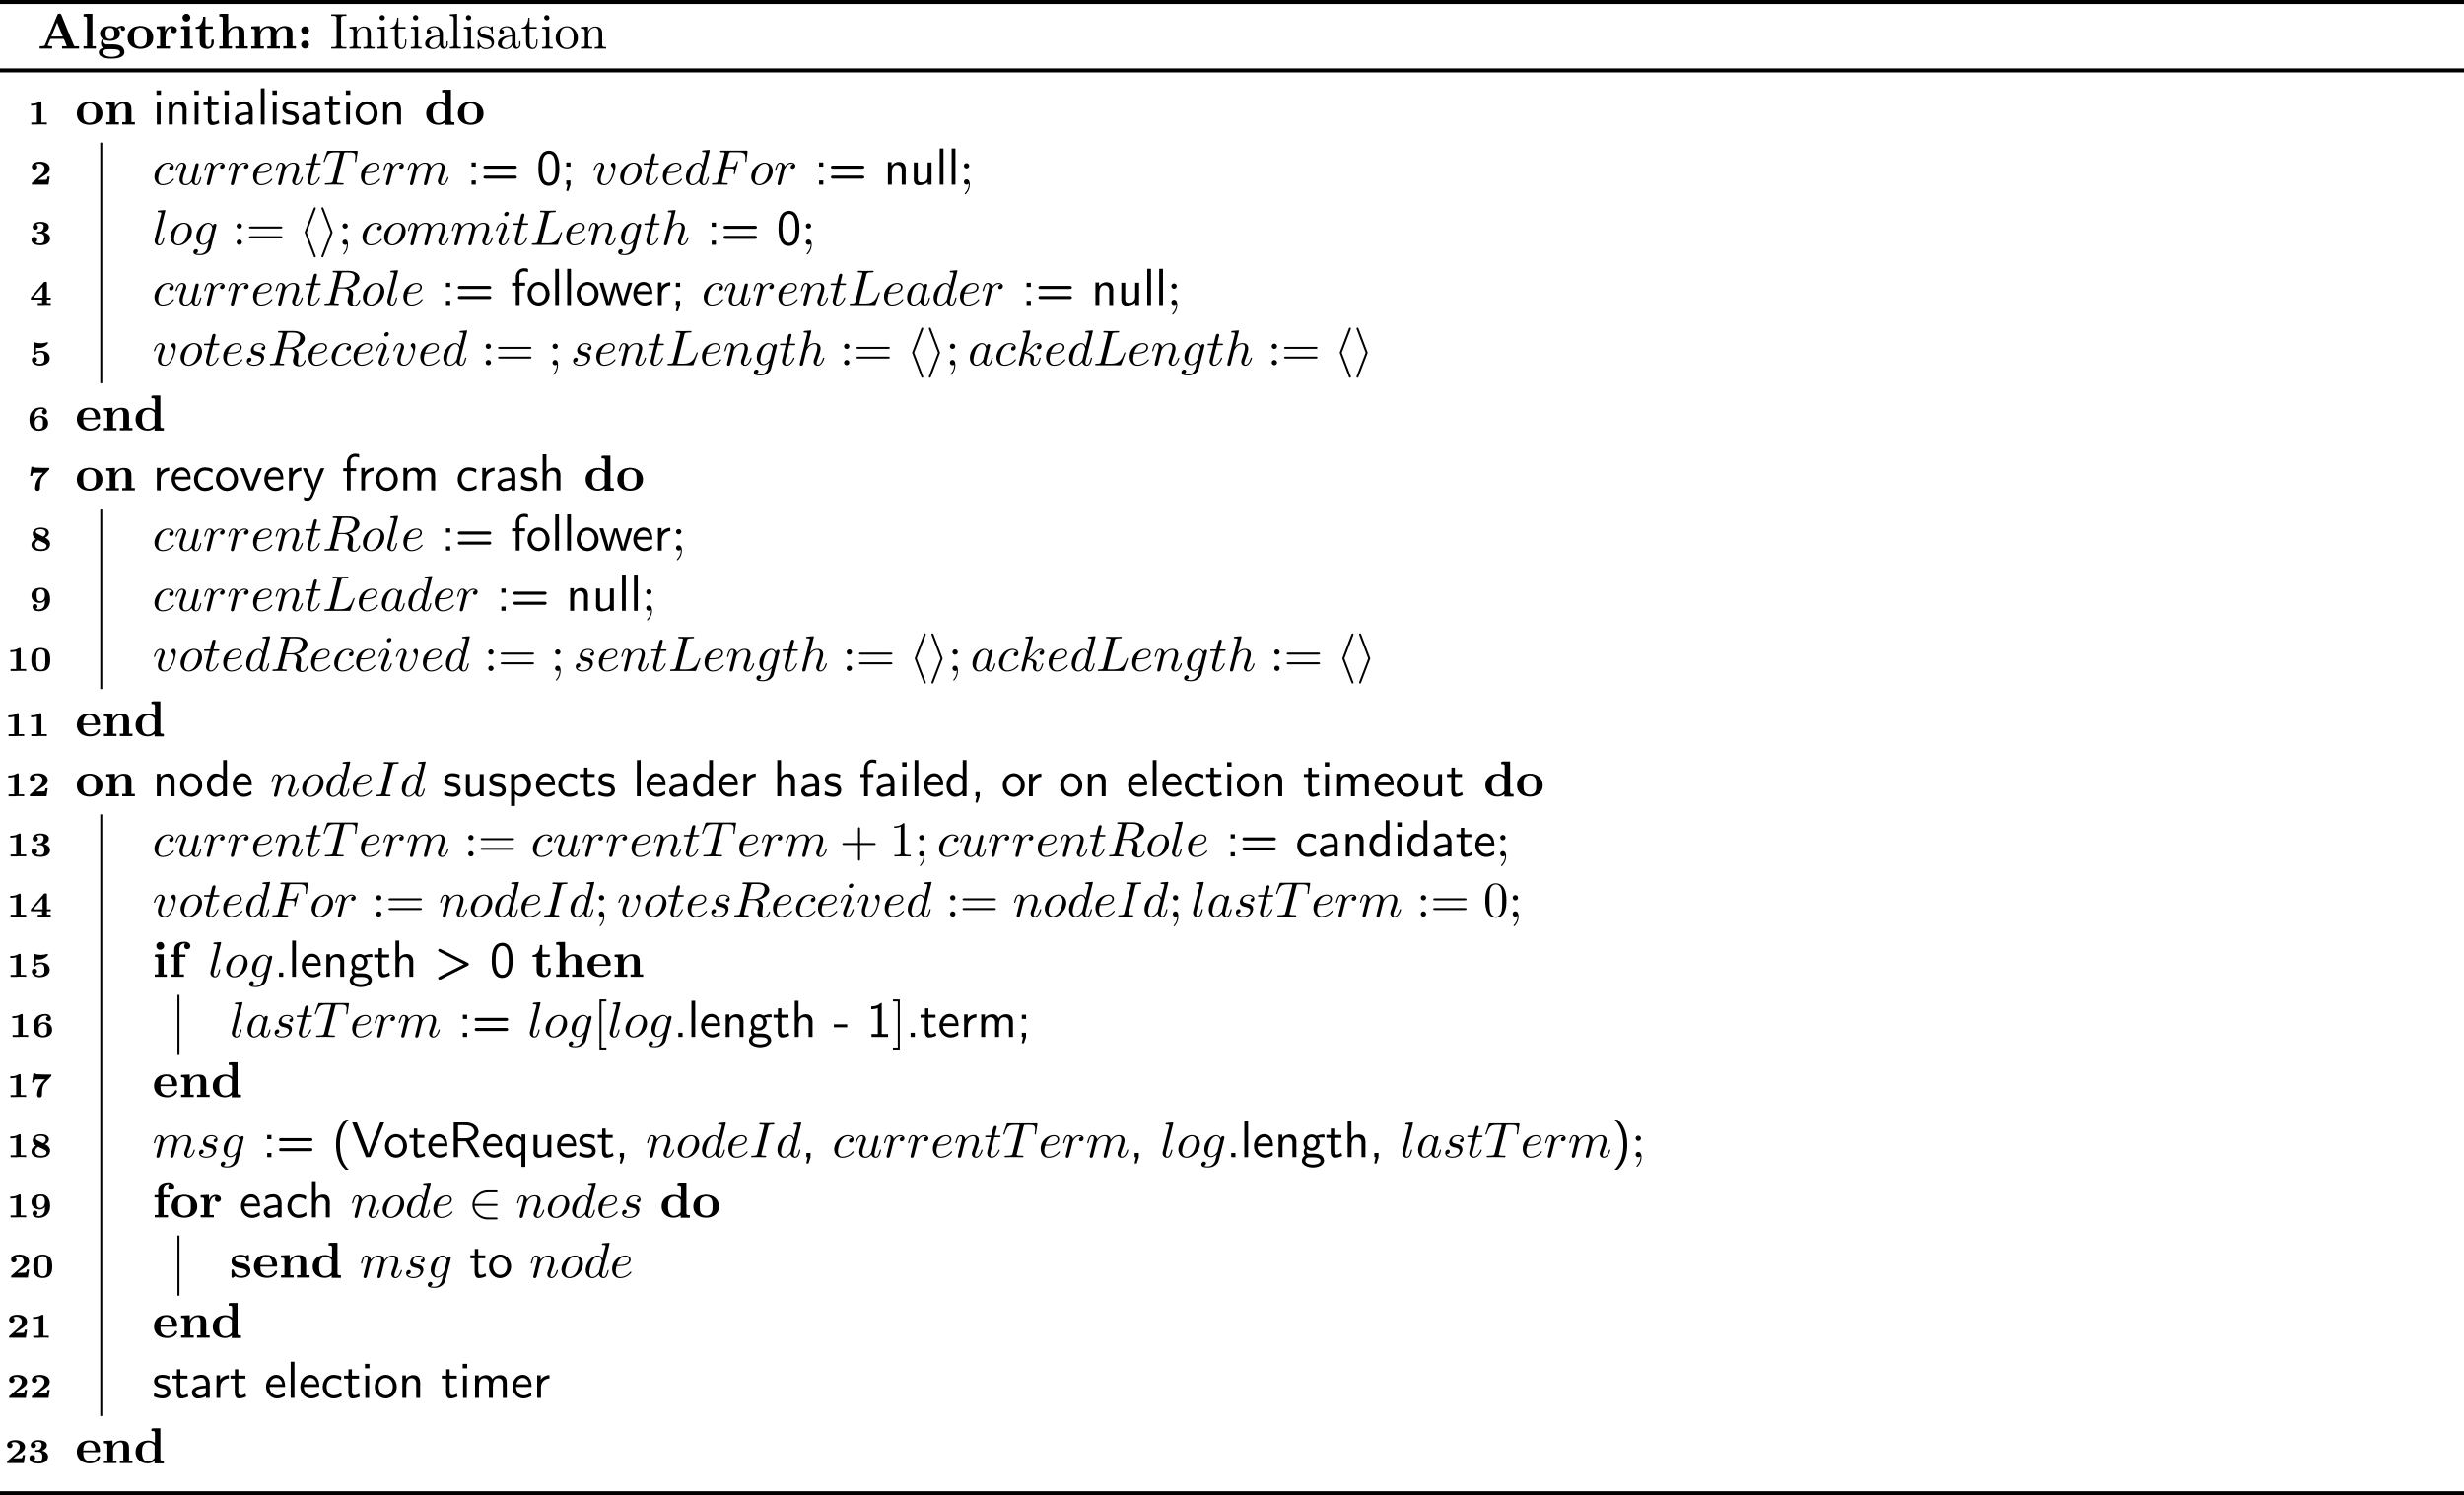 <?xml version='1.0' encoding='UTF-8'?>
<!-- This file was generated by dvisvgm 3.0.3 -->
<svg version='1.1' xmlns='http://www.w3.org/2000/svg' xmlns:xlink='http://www.w3.org/1999/xlink' width='489.602pt' height='297.131pt' viewBox='0 -151.056 489.602 297.131'>
<defs>
<path id='g4-50' d='m5.46-2.291c.169 0 .349 0 .349-.199s-.179-.199-.349-.199h-4.224c.12-1.335 1.265-2.291 2.67-2.291h1.554c.169 0 .349 0 .349-.199s-.179-.199-.349-.199h-1.574c-1.704 0-3.059 1.295-3.059 2.889s1.355 2.889 3.059 2.889h1.574c.169 0 .349 0 .349-.199s-.179-.199-.349-.199h-1.554c-1.405 0-2.55-.956-2.67-2.291h4.224z'/>
<path id='g4-104' d='m3.268-7.093c.05-.11 .05-.13 .05-.179c0-.11-.09-.199-.199-.199c-.09 0-.159 .05-.229 .229l-1.743 4.573c-.02 .06-.05 .12-.05 .179c0 .03 0 .05 .05 .169l1.743 4.573c.04 .11 .09 .239 .229 .239c.11 0 .199-.09 .199-.199c0-.03 0-.05-.05-.159l-1.763-4.623l1.763-4.603z'/>
<path id='g4-105' d='m2.72-2.321c.05-.12 .05-.139 .05-.169s0-.05-.05-.169l-1.743-4.583c-.06-.169-.12-.229-.229-.229s-.199 .09-.199 .199c0 .03 0 .05 .05 .159l1.763 4.623l-1.763 4.603c-.05 .11-.05 .13-.05 .179c0 .11 .09 .199 .199 .199c.13 0 .169-.1 .209-.199l1.763-4.613z'/>
<path id='g6-43' d='m4.075-2.291h2.78c.139 0 .329 0 .329-.199s-.189-.199-.329-.199h-2.78v-2.79c0-.139 0-.329-.199-.329s-.199 .189-.199 .329v2.79h-2.79c-.139 0-.329 0-.329 .199s.189 .199 .329 .199h2.79v2.79c0 .139 0 .329 .199 .329s.199-.189 .199-.329v-2.79z'/>
<path id='g6-48' d='m4.583-3.188c0-.797-.05-1.594-.399-2.331c-.458-.956-1.275-1.116-1.694-1.116c-.598 0-1.325 .259-1.733 1.186c-.319 .687-.369 1.465-.369 2.262c0 .747 .04 1.644 .448 2.401c.428 .807 1.156 1.006 1.644 1.006c.538 0 1.295-.209 1.733-1.156c.319-.687 .369-1.465 .369-2.252zm-2.102 3.188c-.389 0-.976-.249-1.156-1.205c-.11-.598-.11-1.514-.11-2.102c0-.638 0-1.295 .08-1.833c.189-1.186 .936-1.275 1.186-1.275c.329 0 .986 .179 1.176 1.166c.1 .558 .1 1.315 .1 1.943c0 .747 0 1.425-.11 2.062c-.149 .946-.717 1.245-1.166 1.245z'/>
<path id='g6-49' d='m2.929-6.376c0-.239 0-.259-.229-.259c-.618 .638-1.494 .638-1.813 .638v.309c.199 0 .787 0 1.305-.259v5.161c0 .359-.03 .478-.927 .478h-.319v.309c.349-.03 1.215-.03 1.614-.03s1.265 0 1.614 .03v-.309h-.319c-.897 0-.927-.11-.927-.478v-5.589z'/>
<path id='g6-58' d='m1.913-3.766c0-.289-.239-.528-.528-.528s-.528 .239-.528 .528s.239 .528 .528 .528s.528-.239 .528-.528zm0 3.238c0-.289-.239-.528-.528-.528s-.528 .239-.528 .528s.239 .528 .528 .528s.528-.239 .528-.528z'/>
<path id='g6-59' d='m1.913-3.766c0-.289-.239-.528-.528-.528s-.528 .239-.528 .528s.239 .528 .528 .528s.528-.239 .528-.528zm-.189 3.656c0 .279 0 1.056-.638 1.793c-.07 .08-.07 .1-.07 .13c0 .07 .05 .11 .1 .11c.11 0 .827-.797 .827-1.953c0-.289-.02-1.026-.558-1.026c-.349 0-.528 .269-.528 .528s.169 .528 .528 .528c.05 0 .07 0 .08-.01c.07-.01 .179-.03 .259-.1z'/>
<path id='g6-61' d='m6.844-3.258c.149 0 .339 0 .339-.199s-.189-.199-.329-.199h-5.968c-.139 0-.329 0-.329 .199s.189 .199 .339 .199h5.948zm.01 1.933c.139 0 .329 0 .329-.199s-.189-.199-.339-.199h-5.948c-.149 0-.339 0-.339 .199s.189 .199 .329 .199h5.968z'/>
<path id='g6-91' d='m2.54 2.491v-.399h-.966v-9.166h.966v-.399h-1.365v9.963h1.365z'/>
<path id='g6-93' d='m1.584-7.472h-1.365v.399h.966v9.166h-.966v.399h1.365v-9.963z'/>
<path id='g1-48' d='m2.113-4.582c-.467 .042-.914 .16-1.234 .509c-.432 .467-.502 1.2-.502 1.806c0 .669 .056 1.437 .579 1.925c.335 .321 .844 .418 1.297 .418c.516 0 1.074-.126 1.409-.537c.391-.467 .467-1.102 .467-1.688v-.077c0-.607-.056-1.332-.481-1.827c-.363-.411-.921-.53-1.444-.53h-.091zm-.767 2.776c-.007-.056-.007-.105-.007-.16c0-.418 0-.837 .028-1.255c.014-.237 .028-.516 .174-.711c.16-.216 .439-.328 .718-.328c.244 0 .488 .084 .649 .258c.153 .16 .188 .37 .216 .586c.035 .328 .035 .663 .035 .99v.384c0 .356-.007 .711-.063 1.06c-.077 .495-.418 .739-.844 .739c-.439 0-.774-.265-.851-.76c-.035-.265-.028-.537-.056-.802z'/>
<path id='g1-49' d='m.711-4.135v.391c.398 0 .767-.042 1.165-.146v3.494h-1.109v.391h1.283l.181-.028h1.206l.418 .028v-.391h-1.074v-3.982c0-.105-.021-.202-.202-.202h-.056c-.112 0-.16 .07-.251 .112c-.46 .293-1.039 .335-1.562 .335z'/>
<path id='g1-50' d='m1.276-4.024c.202-.098 .411-.167 .642-.167c.495 0 1.074 .307 1.074 .941c0 .656-.467 1.109-.907 1.499c-.467 .411-.941 .823-1.402 1.234l-.119 .105c-.049 .049-.091 .084-.091 .16v.244h3.32l.237-1.59h-.439c-.063 .279-.049 .614-.321 .614c-.181 .021-.37 .021-.551 .021h-1.011c.453-.349 .941-.663 1.423-.983c.446-.293 .9-.663 .9-1.269c0-.976-1.018-1.367-1.911-1.367c-.621 0-1.646 .195-1.646 1.025c0 .279 .195 .558 .544 .558c.3 0 .537-.23 .537-.551v-.042c-.021-.202-.126-.335-.279-.432z'/>
<path id='g1-51' d='m1.353-4.017c.209-.167 .509-.244 .781-.244c.384 0 .697 .16 .697 .614c0 .439-.23 .969-.725 1.025l-.335 .021c-.133 0-.258 .007-.258 .167v.035c.007 .112 .112 .133 .209 .133c.049 0 .098-.007 .139-.007h.153c.488 0 .955 .126 .955 1.025c0 .467-.16 .969-.83 .969c-.307 0-.663-.063-.928-.23c.209-.084 .321-.293 .321-.516c0-.321-.223-.565-.6-.565c-.335 0-.537 .279-.537 .572c0 .844 1.011 1.095 1.757 1.095h.146c.753-.028 1.674-.293 1.806-1.262v-.07c0-.683-.635-1.116-1.22-1.2c.481-.202 .976-.53 .976-1.13c0-.816-1.095-.997-1.688-.997c-.565 0-1.527 .223-1.527 1.053c0 .328 .251 .53 .53 .53c.321 0 .523-.258 .523-.523c0-.209-.126-.446-.349-.495z'/>
<path id='g1-52' d='m.272-1.081h2.246v.683h-.865v.391h1.095l.153-.028h.983l.349 .028v-.391h-.76v-.683h.76v-.391h-.76v-2.964c0-.105-.035-.188-.195-.188h-.202c-.181 0-.23 .105-.321 .209c-.76 .907-1.506 1.813-2.28 2.699l-.126 .153c-.049 .049-.077 .084-.077 .16v.321zm.488-.391l1.848-2.19v2.19h-1.848z'/>
<path id='g1-53' d='m1.123-.621c.244-.035 .377-.265 .377-.495c0-.314-.23-.509-.509-.509c-.356 0-.516 .272-.516 .53c0 .774 .795 1.123 1.43 1.172h.098c.886 0 2.029-.37 2.029-1.485c0-.411-.181-.823-.516-1.088c-.342-.272-.788-.37-1.213-.37c-.328 0-.697 .049-.983 .23v-.83c.188 .014 .37 .042 .558 .042c.642 0 1.283-.3 1.702-.781c.063-.07 .112-.133 .112-.216c0-.077-.042-.16-.126-.16h-.014c-.049 .007-.105 .035-.153 .049c-.377 .098-.746 .174-1.137 .174c-.404 0-.788-.077-1.179-.181c-.042-.014-.091-.035-.133-.042c-.07 0-.126 .049-.133 .119v2.183c0 .119 .021 .216 .216 .216c.139 0 .188-.105 .314-.202c.244-.202 .53-.251 .837-.279h.07c.6 0 .725 .453 .725 1.123v.07c0 .237-.007 .502-.139 .711c-.181 .272-.523 .363-.83 .363c-.328 0-.656-.112-.886-.342z'/>
<path id='g1-54' d='m1.43-2.399h-.007c0-.404 .007-.879 .202-1.234c.223-.411 .676-.628 1.13-.628c.174 0 .356 .042 .488 .153c-.209 .063-.328 .244-.328 .453c0 .251 .181 .495 .474 .495c.265 0 .495-.188 .495-.502c0-.6-.509-.921-1.123-.921c-.69 0-1.402 .223-1.855 .774c-.377 .453-.509 1.032-.509 1.611s.098 1.248 .495 1.709c.335 .398 .865 .565 1.374 .565c.795 0 1.806-.356 1.841-1.416v-.07c0-.432-.126-.823-.467-1.109c-.363-.314-.781-.418-1.276-.418c-.363 0-.802 .216-.934 .537zm.007 1.018v-.174c0-.502 .321-1.06 .886-1.06c.258 0 .502 .084 .649 .3c.098 .16 .119 .384 .119 .593c0 .098-.007 .195-.007 .279v.23c0 .223-.014 .474-.126 .635c-.153 .23-.411 .3-.683 .3c-.572 0-.795-.411-.837-1.102z'/>
<path id='g1-55' d='m.788-4.707l-.265 1.799h.439c.042-.223 .063-.614 .293-.614h.042c.195-.021 .404-.021 .6-.021h1.2c-.293 .3-.593 .6-.837 .941c-.446 .621-.739 1.381-.739 2.148c0 .209 .084 .53 .474 .53c.098 0 .188-.021 .272-.07l.084-.063c.126-.126 .139-.286 .139-.453v-.181c0-.063 0-.119 .007-.181v-.16c.035-.607 .105-1.248 .502-1.743c.126-.16 .279-.3 .418-.446c.251-.265 .516-.537 .767-.802c.091-.091 .167-.139 .167-.3v-.174h-.955c-.481 0-.962-.007-1.437-.042h-.146c-.049 0-.105-.007-.153-.007c-.049 .007-.098 .007-.146 .007c-.119 0-.279-.028-.286-.167h-.439z'/>
<path id='g1-56' d='m1.318-2.315c-.467 .223-.921 .523-.921 1.179c0 .928 .948 1.213 1.862 1.213c.467 0 .955-.084 1.339-.363c.321-.237 .509-.628 .509-1.018c0-.621-.46-1.039-.983-1.276c.37-.202 .739-.474 .739-.969c0-.802-.872-1.032-1.597-1.032s-1.618 .3-1.618 1.227c0 .439 .272 .844 .669 1.039zm-.209 1.241v-.07c0-.384 .244-.711 .572-.893c.028-.021 .056-.042 .091-.042c.035 .007 .063 .028 .091 .042l.809 .404c.265 .139 .725 .314 .725 .649c0 .621-.683 .704-1.13 .704c-.523 0-1.06-.153-1.158-.795zm.16-2.636c-.007-.014-.007-.035-.007-.056c0-.439 .6-.467 .816-.488c.063-.007 .126-.007 .188-.007c.418 0 .976 .16 .976 .725c0 .3-.195 .558-.453 .704c-.021 .014-.042 .028-.063 .028h-.014c-.035 0-.063-.021-.091-.035l-.16-.077c-.195-.098-.398-.202-.593-.3c-.223-.112-.579-.251-.6-.495z'/>
<path id='g1-57' d='m3.075-2.113h.007c0 .404 0 .872-.188 1.248c-.188 .391-.621 .579-1.032 .586c-.174 0-.404-.035-.558-.133c.181-.07 .286-.258 .286-.446c0-.237-.181-.488-.481-.488c-.328 0-.488 .272-.488 .523c0 .718 .76 .907 1.276 .907c.621 0 1.255-.244 1.667-.711c.377-.439 .544-1.032 .544-1.604c0-1.074-.321-2.35-1.82-2.35c-.851 0-1.89 .349-1.89 1.527c0 .983 .858 1.485 1.695 1.485c.384 0 .795-.188 .983-.544zm-.014-.774c-.049 .495-.342 .99-.893 .99c-.586 0-.746-.377-.746-1.186v-.188c0-.272 .014-.565 .202-.76c.167-.181 .411-.23 .649-.23c.293 0 .572 .167 .697 .439c.091 .223 .105 .558 .105 .774c0 .056-.007 .112-.014 .16z'/>
<path id='g5-70' d='m3.019-3.238h.966c.747 0 .827 .159 .827 .448c0 .07 0 .189-.07 .488c-.02 .05-.03 .09-.03 .11c0 .08 .06 .12 .12 .12c.1 0 .1-.03 .149-.209l.548-2.162c.03-.11 .03-.13 .03-.159c0-.02-.02-.11-.12-.11s-.11 .05-.149 .209c-.209 .777-.438 .956-1.285 .956h-.907l.638-2.531c.09-.349 .1-.389 .538-.389h1.315c1.225 0 1.455 .329 1.455 1.096c0 .229 0 .269-.03 .538c-.02 .13-.02 .149-.02 .179c0 .05 .03 .12 .12 .12c.11 0 .12-.06 .139-.249l.199-1.724c.03-.269-.02-.269-.269-.269h-4.882c-.199 0-.299 0-.299 .199c0 .11 .09 .11 .279 .11c.369 0 .648 0 .648 .179c0 .04 0 .06-.05 .239l-1.315 5.27c-.1 .389-.12 .468-.907 .468c-.169 0-.279 0-.279 .189c0 .12 .12 .12 .149 .12c.289 0 1.026-.03 1.315-.03c.329 0 1.156 .03 1.484 .03c.09 0 .209 0 .209-.189c0-.08-.06-.1-.06-.11c-.03-.01-.05-.01-.279-.01c-.219 0-.269 0-.518-.02c-.289-.03-.319-.07-.319-.199c0-.02 0-.08 .04-.229l.618-2.481z'/>
<path id='g5-73' d='m3.726-6.037c.09-.359 .12-.458 .907-.458c.239 0 .319 0 .319-.189c0-.12-.11-.12-.149-.12c-.289 0-1.026 .03-1.315 .03c-.299 0-1.026-.03-1.325-.03c-.07 0-.199 0-.199 .199c0 .11 .09 .11 .279 .11c.418 0 .687 0 .687 .189c0 .05 0 .07-.02 .159l-1.345 5.37c-.09 .369-.12 .468-.907 .468c-.229 0-.319 0-.319 .199c0 .11 .12 .11 .149 .11c.289 0 1.016-.03 1.305-.03c.299 0 1.036 .03 1.335 .03c.08 0 .199 0 .199-.189c0-.12-.08-.12-.299-.12c-.179 0-.229 0-.428-.02c-.209-.02-.249-.06-.249-.169c0-.08 .02-.159 .04-.229l1.335-5.31z'/>
<path id='g5-76' d='m3.726-6.027c.09-.359 .12-.468 1.056-.468c.299 0 .379 0 .379-.189c0-.12-.11-.12-.159-.12c-.329 0-1.146 .03-1.474 .03c-.299 0-1.026-.03-1.325-.03c-.07 0-.189 0-.189 .199c0 .11 .09 .11 .279 .11c.02 0 .209 0 .379 .02c.179 .02 .269 .03 .269 .159c0 .04-.01 .07-.04 .189l-1.335 5.35c-.1 .389-.12 .468-.907 .468c-.169 0-.269 0-.269 .199c0 .11 .09 .11 .269 .11h4.613c.239 0 .249 0 .309-.169l.787-2.152c.04-.11 .04-.13 .04-.139c0-.04-.03-.11-.12-.11s-.1 .05-.169 .209c-.339 .917-.777 2.052-2.501 2.052h-.936c-.139 0-.159 0-.219-.01c-.1-.01-.13-.02-.13-.1c0-.03 0-.05 .05-.229l1.345-5.38z'/>
<path id='g5-82' d='m3.736-6.117c.06-.239 .09-.339 .279-.369c.09-.01 .408-.01 .608-.01c.707 0 1.813 0 1.813 .986c0 .339-.159 1.026-.548 1.415c-.259 .259-.787 .578-1.684 .578h-1.116l.648-2.6zm1.435 2.73c1.006-.219 2.192-.917 2.192-1.923c0-.857-.897-1.494-2.202-1.494h-2.839c-.199 0-.289 0-.289 .199c0 .11 .09 .11 .279 .11c.02 0 .209 0 .379 .02c.179 .02 .269 .03 .269 .159c0 .04-.01 .07-.04 .189l-1.335 5.35c-.1 .389-.12 .468-.907 .468c-.179 0-.269 0-.269 .199c0 .11 .12 .11 .139 .11c.279 0 .976-.03 1.255-.03s.986 .03 1.265 .03c.08 0 .199 0 .199-.199c0-.11-.09-.11-.279-.11c-.369 0-.648 0-.648-.179c0-.06 .02-.11 .03-.169l.658-2.64h1.186c.907 0 1.086 .558 1.086 .907c0 .149-.08 .458-.139 .687c-.07 .279-.159 .648-.159 .847c0 1.076 1.196 1.076 1.325 1.076c.847 0 1.196-1.006 1.196-1.146c0-.12-.11-.12-.12-.12c-.09 0-.11 .07-.13 .139c-.249 .737-.677 .907-.907 .907c-.329 0-.399-.219-.399-.608c0-.309 .06-.817 .1-1.136c.02-.139 .04-.329 .04-.468c0-.767-.667-1.076-.936-1.176z'/>
<path id='g5-84' d='m4.254-6.047c.07-.279 .11-.339 .229-.369c.09-.02 .418-.02 .628-.02c1.006 0 1.455 .04 1.455 .817c0 .149-.04 .538-.08 .797c-.01 .04-.03 .159-.03 .189c0 .06 .03 .13 .12 .13c.11 0 .13-.08 .149-.229l.269-1.733c.01-.04 .02-.139 .02-.169c0-.11-.1-.11-.269-.11h-5.529c-.239 0-.249 .01-.319 .199l-.598 1.753c-.01 .02-.06 .159-.06 .179c0 .06 .05 .11 .12 .11c.1 0 .11-.05 .169-.209c.538-1.544 .797-1.724 2.271-1.724h.389c.279 0 .279 .04 .279 .12c0 .06-.03 .179-.04 .209l-1.335 5.32c-.09 .369-.12 .478-1.186 .478c-.359 0-.418 0-.418 .189c0 .12 .11 .12 .169 .12c.269 0 .548-.02 .817-.02c.279 0 .568-.01 .847-.01s.558 .01 .827 .01c.289 0 .588 .02 .867 .02c.1 0 .219 0 .219-.199c0-.11-.08-.11-.339-.11c-.249 0-.379 0-.638-.02c-.289-.03-.369-.06-.369-.219c0-.01 0-.06 .04-.209l1.325-5.29z'/>
<path id='g5-97' d='m3.716-3.766c-.179-.369-.468-.638-.917-.638c-1.166 0-2.401 1.465-2.401 2.919c0 .936 .548 1.594 1.325 1.594c.199 0 .697-.04 1.295-.747c.08 .418 .428 .747 .907 .747c.349 0 .578-.229 .737-.548c.169-.359 .299-.966 .299-.986c0-.1-.09-.1-.12-.1c-.1 0-.11 .04-.139 .179c-.169 .648-.349 1.235-.757 1.235c-.269 0-.299-.259-.299-.458c0-.219 .02-.299 .13-.737c.11-.418 .13-.518 .219-.897l.359-1.395c.07-.279 .07-.299 .07-.339c0-.169-.12-.269-.289-.269c-.239 0-.389 .219-.418 .438zm-.648 2.58c-.05 .179-.05 .199-.199 .369c-.438 .548-.847 .707-1.126 .707c-.498 0-.638-.548-.638-.936c0-.498 .319-1.724 .548-2.182c.309-.588 .757-.956 1.156-.956c.648 0 .787 .817 .787 .877s-.02 .12-.03 .169l-.498 1.953z'/>
<path id='g5-99' d='m3.945-3.786c-.159 0-.299 0-.438 .139c-.159 .149-.179 .319-.179 .389c0 .239 .179 .349 .369 .349c.289 0 .558-.239 .558-.638c0-.488-.468-.857-1.176-.857c-1.345 0-2.67 1.425-2.67 2.829c0 .897 .578 1.684 1.614 1.684c1.425 0 2.262-1.056 2.262-1.176c0-.06-.06-.13-.12-.13c-.05 0-.07 .02-.13 .1c-.787 .986-1.873 .986-1.993 .986c-.628 0-.897-.488-.897-1.086c0-.408 .199-1.375 .538-1.993c.309-.568 .857-.996 1.405-.996c.339 0 .717 .13 .857 .399z'/>
<path id='g5-100' d='m5.141-6.804c0-.01 0-.11-.13-.11c-.149 0-1.096 .09-1.265 .11c-.08 .01-.139 .06-.139 .189c0 .12 .09 .12 .239 .12c.478 0 .498 .07 .498 .169l-.03 .199l-.598 2.361c-.179-.369-.468-.638-.917-.638c-1.166 0-2.401 1.465-2.401 2.919c0 .936 .548 1.594 1.325 1.594c.199 0 .697-.04 1.295-.747c.08 .418 .428 .747 .907 .747c.349 0 .578-.229 .737-.548c.169-.359 .299-.966 .299-.986c0-.1-.09-.1-.12-.1c-.1 0-.11 .04-.139 .179c-.169 .648-.349 1.235-.757 1.235c-.269 0-.299-.259-.299-.458c0-.239 .02-.309 .06-.478l1.435-5.758zm-2.072 5.619c-.05 .179-.05 .199-.199 .369c-.438 .548-.847 .707-1.126 .707c-.498 0-.638-.548-.638-.936c0-.498 .319-1.724 .548-2.182c.309-.588 .757-.956 1.156-.956c.648 0 .787 .817 .787 .877s-.02 .12-.03 .169l-.498 1.953z'/>
<path id='g5-101' d='m1.863-2.301c.289 0 1.026-.02 1.524-.229c.697-.299 .747-.887 .747-1.026c0-.438-.379-.847-1.066-.847c-1.106 0-2.61 .966-2.61 2.71c0 1.016 .588 1.803 1.564 1.803c1.425 0 2.262-1.056 2.262-1.176c0-.06-.06-.13-.12-.13c-.05 0-.07 .02-.13 .1c-.787 .986-1.873 .986-1.993 .986c-.777 0-.867-.837-.867-1.156c0-.12 .01-.428 .159-1.036h.528zm-.468-.219c.389-1.514 1.415-1.664 1.674-1.664c.468 0 .737 .289 .737 .628c0 1.036-1.594 1.036-2.002 1.036h-.408z'/>
<path id='g5-103' d='m4.692-3.756c.01-.06 .03-.11 .03-.179c0-.169-.12-.269-.289-.269c-.1 0-.369 .07-.408 .428c-.179-.369-.528-.628-.927-.628c-1.136 0-2.371 1.395-2.371 2.829c0 .986 .608 1.574 1.325 1.574c.588 0 1.056-.468 1.156-.578l.01 .01c-.209 .887-.329 1.295-.329 1.315c-.04 .09-.379 1.076-1.435 1.076c-.189 0-.518-.01-.797-.1c.299-.09 .408-.349 .408-.518c0-.159-.11-.349-.379-.349c-.219 0-.538 .179-.538 .578c0 .408 .369 .608 1.325 .608c1.245 0 1.963-.777 2.112-1.375l1.106-4.423zm-1.295 2.481c-.06 .259-.289 .508-.508 .697c-.209 .179-.518 .359-.807 .359c-.498 0-.648-.518-.648-.917c0-.478 .289-1.654 .558-2.162c.269-.488 .697-.887 1.116-.887c.658 0 .797 .807 .797 .857s-.02 .11-.03 .149l-.478 1.903z'/>
<path id='g5-104' d='m2.859-6.804c0-.01 0-.11-.13-.11c-.229 0-.956 .08-1.215 .1c-.08 .01-.189 .02-.189 .199c0 .12 .09 .12 .239 .12c.478 0 .498 .07 .498 .169l-.03 .199l-1.445 5.738c-.04 .139-.04 .159-.04 .219c0 .229 .199 .279 .289 .279c.159 0 .319-.12 .369-.259l.189-.757l.219-.897c.06-.219 .12-.438 .169-.667c.02-.06 .1-.389 .11-.448c.03-.09 .339-.648 .677-.917c.219-.159 .528-.349 .956-.349s.538 .339 .538 .697c0 .538-.379 1.624-.618 2.232c-.08 .229-.13 .349-.13 .548c0 .468 .349 .817 .817 .817c.936 0 1.305-1.455 1.305-1.534c0-.1-.09-.1-.12-.1c-.1 0-.1 .03-.149 .179c-.149 .528-.468 1.235-1.016 1.235c-.169 0-.239-.1-.239-.329c0-.249 .09-.488 .179-.707c.159-.428 .608-1.614 .608-2.192c0-.648-.399-1.066-1.146-1.066c-.628 0-1.106 .309-1.474 .767l.777-3.168z'/>
<path id='g5-105' d='m2.829-6.227c0-.199-.139-.359-.369-.359c-.269 0-.538 .259-.538 .528c0 .189 .139 .359 .379 .359c.229 0 .528-.229 .528-.528zm-.757 3.746c.12-.289 .12-.309 .219-.578c.08-.199 .13-.339 .13-.528c0-.448-.319-.817-.817-.817c-.936 0-1.315 1.445-1.315 1.534c0 .1 .1 .1 .12 .1c.1 0 .11-.02 .159-.179c.269-.936 .667-1.235 1.006-1.235c.08 0 .249 0 .249 .319c0 .209-.07 .418-.11 .518c-.08 .259-.528 1.415-.687 1.843c-.1 .259-.229 .588-.229 .797c0 .468 .339 .817 .817 .817c.936 0 1.305-1.445 1.305-1.534c0-.1-.09-.1-.12-.1c-.1 0-.1 .03-.149 .179c-.179 .628-.508 1.235-1.016 1.235c-.169 0-.239-.1-.239-.329c0-.249 .06-.389 .289-.996l.389-1.046z'/>
<path id='g5-107' d='m2.859-6.804c0-.01 0-.11-.13-.11c-.229 0-.956 .08-1.215 .1c-.08 .01-.189 .02-.189 .199c0 .12 .09 .12 .239 .12c.478 0 .498 .07 .498 .169l-.03 .199l-1.445 5.738c-.04 .139-.04 .159-.04 .219c0 .229 .199 .279 .289 .279c.13 0 .279-.09 .339-.209c.05-.09 .498-1.933 .558-2.182c.339 .03 1.156 .189 1.156 .847c0 .07 0 .11-.03 .209c-.02 .12-.04 .239-.04 .349c0 .588 .399 .986 .917 .986c.299 0 .568-.159 .787-.528c.249-.438 .359-.986 .359-1.006c0-.1-.09-.1-.12-.1c-.1 0-.11 .04-.139 .179c-.199 .727-.428 1.235-.867 1.235c-.189 0-.319-.11-.319-.468c0-.169 .04-.399 .08-.558c.04-.169 .04-.209 .04-.309c0-.648-.628-.936-1.474-1.046c.309-.179 .628-.498 .857-.737c.478-.528 .936-.956 1.425-.956c.06 0 .07 0 .09 .01c.12 .02 .13 .02 .209 .08c.02 .01 .02 .02 .04 .04c-.478 .03-.568 .418-.568 .538c0 .159 .11 .349 .379 .349c.259 0 .548-.219 .548-.608c0-.299-.229-.628-.677-.628c-.279 0-.737 .08-1.455 .877c-.339 .379-.727 .777-1.106 .927l1.036-4.204z'/>
<path id='g5-108' d='m2.57-6.804c0-.01 0-.11-.13-.11c-.229 0-.956 .08-1.215 .1c-.08 .01-.189 .02-.189 .209c0 .11 .1 .11 .249 .11c.478 0 .488 .09 .488 .169l-.03 .199l-1.255 4.981c-.03 .11-.05 .179-.05 .339c0 .568 .438 .917 .907 .917c.329 0 .578-.199 .747-.558c.179-.379 .299-.956 .299-.976c0-.1-.09-.1-.12-.1c-.1 0-.11 .04-.139 .179c-.169 .648-.359 1.235-.757 1.235c-.299 0-.299-.319-.299-.458c0-.239 .01-.289 .06-.478l1.435-5.758z'/>
<path id='g5-109' d='m.877-.588c-.03 .149-.09 .379-.09 .428c0 .179 .139 .269 .289 .269c.12 0 .299-.08 .369-.279c.01-.02 .13-.488 .189-.737l.219-.897c.06-.219 .12-.438 .169-.667c.04-.169 .12-.458 .13-.498c.149-.309 .677-1.215 1.624-1.215c.448 0 .538 .369 .538 .697c0 .249-.07 .528-.149 .827l-.279 1.156l-.199 .757c-.04 .199-.13 .538-.13 .588c0 .179 .139 .269 .289 .269c.309 0 .369-.249 .448-.568c.139-.558 .508-2.012 .598-2.401c.03-.13 .558-1.325 1.644-1.325c.428 0 .538 .339 .538 .697c0 .568-.418 1.704-.618 2.232c-.09 .239-.13 .349-.13 .548c0 .468 .349 .817 .817 .817c.936 0 1.305-1.455 1.305-1.534c0-.1-.09-.1-.12-.1c-.1 0-.1 .03-.149 .179c-.149 .528-.468 1.235-1.016 1.235c-.169 0-.239-.1-.239-.329c0-.249 .09-.488 .179-.707c.189-.518 .608-1.624 .608-2.192c0-.648-.399-1.066-1.146-1.066s-1.255 .438-1.624 .966c-.01-.13-.04-.468-.319-.707c-.249-.209-.568-.259-.817-.259c-.897 0-1.385 .638-1.554 .867c-.05-.568-.468-.867-.917-.867c-.458 0-.648 .389-.737 .568c-.179 .349-.309 .936-.309 .966c0 .1 .1 .1 .12 .1c.1 0 .11-.01 .169-.229c.169-.707 .369-1.186 .727-1.186c.159 0 .309 .08 .309 .458c0 .209-.03 .319-.159 .837l-.578 2.301z'/>
<path id='g5-110' d='m.877-.588c-.03 .149-.09 .379-.09 .428c0 .179 .139 .269 .289 .269c.12 0 .299-.08 .369-.279c.01-.02 .13-.488 .189-.737l.219-.897c.06-.219 .12-.438 .169-.667c.04-.169 .12-.458 .13-.498c.149-.309 .677-1.215 1.624-1.215c.448 0 .538 .369 .538 .697c0 .618-.488 1.893-.648 2.321c-.09 .229-.1 .349-.1 .458c0 .468 .349 .817 .817 .817c.936 0 1.305-1.455 1.305-1.534c0-.1-.09-.1-.12-.1c-.1 0-.1 .03-.149 .179c-.199 .677-.528 1.235-1.016 1.235c-.169 0-.239-.1-.239-.329c0-.249 .09-.488 .179-.707c.189-.528 .608-1.624 .608-2.192c0-.667-.428-1.066-1.146-1.066c-.897 0-1.385 .638-1.554 .867c-.05-.558-.458-.867-.917-.867s-.648 .389-.747 .568c-.159 .339-.299 .927-.299 .966c0 .1 .1 .1 .12 .1c.1 0 .11-.01 .169-.229c.169-.707 .369-1.186 .727-1.186c.199 0 .309 .13 .309 .458c0 .209-.03 .319-.159 .837l-.578 2.301z'/>
<path id='g5-111' d='m4.672-2.72c0-1.036-.697-1.684-1.594-1.684c-1.335 0-2.67 1.415-2.67 2.829c0 .986 .667 1.684 1.594 1.684c1.325 0 2.67-1.375 2.67-2.829zm-2.66 2.61c-.428 0-.867-.309-.867-1.086c0-.488 .259-1.564 .578-2.072c.498-.767 1.066-.917 1.345-.917c.578 0 .877 .478 .877 1.076c0 .389-.199 1.435-.578 2.082c-.349 .578-.897 .917-1.355 .917z'/>
<path id='g5-114' d='m.877-.588c-.03 .149-.09 .379-.09 .428c0 .179 .139 .269 .289 .269c.12 0 .299-.08 .369-.279c.02-.04 .359-1.395 .399-1.574c.08-.329 .259-1.026 .319-1.295c.04-.13 .319-.598 .558-.817c.08-.07 .369-.329 .797-.329c.259 0 .408 .12 .418 .12c-.299 .05-.518 .289-.518 .548c0 .159 .11 .349 .379 .349s.548-.229 .548-.588c0-.349-.319-.648-.827-.648c-.648 0-1.086 .488-1.275 .767c-.08-.448-.438-.767-.907-.767c-.458 0-.648 .389-.737 .568c-.179 .339-.309 .936-.309 .966c0 .1 .1 .1 .12 .1c.1 0 .11-.01 .169-.229c.169-.707 .369-1.186 .727-1.186c.169 0 .309 .08 .309 .458c0 .209-.03 .319-.159 .837l-.578 2.301z'/>
<path id='g5-115' d='m3.895-3.726c-.279 .01-.478 .229-.478 .448c0 .139 .09 .289 .309 .289s.458-.169 .458-.558c0-.448-.428-.857-1.186-.857c-1.315 0-1.684 1.016-1.684 1.455c0 .777 .737 .927 1.026 .986c.518 .1 1.036 .209 1.036 .757c0 .259-.229 1.096-1.425 1.096c-.139 0-.907 0-1.136-.528c.379 .05 .628-.249 .628-.528c0-.229-.159-.349-.369-.349c-.259 0-.558 .209-.558 .658c0 .568 .568 .966 1.425 .966c1.614 0 2.002-1.205 2.002-1.654c0-.359-.189-.608-.309-.727c-.269-.279-.558-.329-.996-.418c-.359-.08-.757-.149-.757-.598c0-.289 .239-.897 1.116-.897c.249 0 .747 .07 .897 .458z'/>
<path id='g5-116' d='m2.052-3.985h.936c.199 0 .299 0 .299-.199c0-.11-.1-.11-.279-.11h-.877c.359-1.415 .408-1.614 .408-1.674c0-.169-.12-.269-.289-.269c-.03 0-.309 .01-.399 .359l-.389 1.584h-.936c-.199 0-.299 0-.299 .189c0 .12 .08 .12 .279 .12h.877c-.717 2.829-.757 2.999-.757 3.178c0 .538 .379 .917 .917 .917c1.016 0 1.584-1.455 1.584-1.534c0-.1-.08-.1-.12-.1c-.09 0-.1 .03-.149 .139c-.428 1.036-.956 1.275-1.295 1.275c-.209 0-.309-.13-.309-.458c0-.239 .02-.309 .06-.478l.737-2.939z'/>
<path id='g5-117' d='m3.487-.558c.11 .408 .458 .667 .887 .667c.349 0 .578-.229 .737-.548c.169-.359 .299-.966 .299-.986c0-.1-.09-.1-.12-.1c-.1 0-.11 .04-.139 .179c-.139 .558-.329 1.235-.747 1.235c-.209 0-.309-.13-.309-.458c0-.219 .12-.687 .199-1.036l.279-1.076c.03-.149 .13-.528 .169-.677c.05-.229 .149-.608 .149-.667c0-.179-.139-.269-.289-.269c-.05 0-.309 .01-.389 .349c-.189 .727-.628 2.471-.747 2.999c-.01 .04-.408 .837-1.136 .837c-.518 0-.618-.448-.618-.817c0-.558 .279-1.345 .538-2.032c.12-.299 .169-.438 .169-.628c0-.448-.319-.817-.817-.817c-.946 0-1.315 1.445-1.315 1.534c0 .1 .1 .1 .12 .1c.1 0 .11-.02 .159-.179c.249-.867 .628-1.235 1.006-1.235c.09 0 .249 .01 .249 .329c0 .239-.11 .528-.169 .677c-.369 .986-.578 1.604-.578 2.092c0 .946 .687 1.196 1.225 1.196c.658 0 1.016-.448 1.186-.667z'/>
<path id='g5-118' d='m4.663-3.706c0-.538-.259-.697-.438-.697c-.249 0-.488 .259-.488 .478c0 .13 .05 .189 .159 .299c.209 .199 .339 .458 .339 .817c0 .418-.608 2.7-1.773 2.7c-.508 0-.737-.349-.737-.867c0-.558 .269-1.285 .578-2.112c.07-.169 .12-.309 .12-.498c0-.448-.319-.817-.817-.817c-.936 0-1.315 1.445-1.315 1.534c0 .1 .1 .1 .12 .1c.1 0 .11-.02 .159-.179c.289-1.006 .717-1.235 1.006-1.235c.08 0 .249 0 .249 .319c0 .249-.1 .518-.169 .697c-.438 1.156-.568 1.614-.568 2.042c0 1.076 .877 1.235 1.335 1.235c1.674 0 2.242-3.298 2.242-3.816z'/>
<path id='g0-40' d='m3.318 2.481c-.12-.149-.269-.279-.389-.428c-1.016-1.255-1.345-2.909-1.345-4.503c0-1.614 .299-3.308 1.345-4.603c.12-.149 .269-.279 .389-.428h-.508c-.199 0-.389 .279-.528 .428c-1.076 1.196-1.474 2.909-1.474 4.513c0 1.724 .418 3.666 1.753 4.882c.08 .06 .1 .139 .249 .139h.508z'/>
<path id='g0-41' d='m.548-7.482c.12 .149 .269 .279 .389 .428c1.056 1.305 1.345 2.989 1.345 4.603c0 1.594-.329 3.248-1.345 4.503c-.12 .149-.269 .279-.389 .428h.508c.199 0 .389-.279 .528-.428c1.076-1.196 1.474-2.909 1.474-4.513c0-1.724-.418-3.666-1.753-4.882c-.08-.06-.11-.139-.249-.139h-.508z'/>
<path id='g0-44' d='m.966-.847v.837h.259l-.269 1.245h.428l.408-1.235v-.847h-.827z'/>
<path id='g0-45' d='m.11-2.521v.588h2.65v-.588h-2.65z'/>
<path id='g0-46' d='m.966-.847v.837h.837v-.837h-.837z'/>
<path id='g0-48' d='m2.351-6.755c-1.933 .179-1.943 2.58-1.943 3.557c0 1.395 .299 3.417 2.052 3.417c.737 0 1.365-.428 1.694-1.086c.309-.628 .369-1.325 .408-2.012v-.478c0-1.435-.349-3.407-2.062-3.407c-.05 0-.1 .01-.149 .01zm-1.166 3.935c-.01-.08-.01-.169-.01-.249v-.458c0-1.176 .169-2.62 1.315-2.62c1.255 0 1.295 1.823 1.295 2.809v.319c0 .946-.09 2.61-1.295 2.61c-.966 0-1.215-1.186-1.285-2.012c-.01-.13 0-.269-.02-.399z'/>
<path id='g0-49' d='m.897-5.509c.448-.07 .877-.03 1.295-.249v5.161h-1.245v.588h3.278v-.588h-1.245v-6.157h-.1c-.159 0-.359 .229-.528 .329c-.379 .219-.857 .319-1.285 .319h-.06c-.09 0-.11 .03-.11 .12v.478z'/>
<path id='g0-58' d='m.966-4.433v.837h.837v-.837h-.837zm0 3.587v.837h.837v-.837h-.837z'/>
<path id='g0-59' d='m.966-.847v.837h.259l-.269 1.245h.428l.408-1.235v-.847h-.827zm0-3.587v.837h.837v-.837h-.837z'/>
<path id='g0-61' d='m.827-3.796c-.159 .02-.279 .139-.279 .299c0 .189 .149 .299 .379 .299h5.898c.179 0 .369-.08 .369-.289c0-.219-.169-.319-.399-.319h-5.4c-.11 0-.219-.01-.329-.01c-.08 0-.159 .01-.239 .02zm-.05 2.002c-.149 .04-.219 .159-.219 .289c0 .209 .139 .309 .418 .309h5.828c.209 0 .389-.09 .389-.309c0-.189-.149-.299-.379-.299h-5.938c-.03 0-.07 0-.1 .01z'/>
<path id='g0-62' d='m5.928-2.511v.02c-.209 .08-.438 .219-.658 .329c-1.265 .628-2.511 1.285-3.776 1.903l-.349 .179c-.169 .07-.319 .169-.319 .349c0 .149 .11 .289 .289 .299h.02c.259 0 .827-.379 1.215-.578c1.056-.528 2.102-1.066 3.158-1.594l1.076-.538c.159-.08 .329-.159 .329-.359s-.169-.279-.329-.359l-1.076-.538c-1.335-.667-2.66-1.355-3.995-2.022c-.11-.06-.249-.149-.379-.149h-.02c-.179 .01-.289 .149-.289 .299c0 .179 .149 .279 .319 .349l.349 .179c1.415 .677 2.809 1.425 4.204 2.122c.08 .04 .149 .08 .229 .11z'/>
<path id='g0-82' d='m.956-6.924v6.914h.857v-3.158h1.445l.13 .02l1.724 2.899l.159 .219h.877l-1.983-3.238c.847-.189 1.704-.887 1.704-1.803v-.08c-.07-1.076-1.215-1.674-2.212-1.763c-.139-.01-.279-.01-.418-.01h-2.281zm.857 3.148v-2.59h1.136c.727 0 1.684 .04 2.052 .927c.04 .12 .06 .239 .06 .359c0 .568-.428 .986-.966 1.176c-.369 .13-.757 .13-1.146 .13h-1.136z'/>
<path id='g0-86' d='m.139-6.924c.06 .189 .149 .369 .219 .558c.797 2.092 1.634 4.174 2.461 6.247c.01 .04 .03 .1 .08 .11h.638c.03 0 .08 .01 .12 .01c.209 0 .528-1.026 .727-1.554c.618-1.624 1.285-3.218 1.903-4.832c.07-.179 .149-.359 .209-.538h-.677c-.139 0-.12 .08-.159 .159l-.568 1.445c-.538 1.365-1.096 2.71-1.544 4.095c-.06 .169-.13 .339-.149 .518c-.687-2.042-1.474-4.065-2.271-6.067c-.04-.08-.04-.149-.149-.149h-.837z'/>
<path id='g0-97' d='m.817-3.507c.149-.08 .279-.179 .428-.259c.339-.179 .717-.249 1.106-.249c.608 0 .857 .677 .857 1.186c0 .13-.01 .259-.01 .379c-1.006 0-2.76 .229-2.76 1.305c0 .628 .428 1.245 1.126 1.245c.568 0 1.235-.12 1.664-.468v.359h.747v-2.78c0-.827-.428-1.743-1.514-1.813h-.11c-.498 0-.946 .1-1.405 .329c-.07 .03-.189 .07-.189 .179c0 .199 .05 .389 .06 .588zm2.381 1.564v.648c0 .578-.598 .797-1.106 .797c-.418 0-.936-.209-.936-.667c.02-.488 .797-.648 1.166-.697c.289-.05 .588-.08 .877-.08z'/>
<path id='g0-99' d='m4.075-1.066c-.179 .1-.359 .219-.538 .319c-.319 .149-.697 .209-1.046 .209h-.09c-.877-.08-1.265-.936-1.265-1.694c0-.817 .418-1.733 1.395-1.733c.418 0 .857 .07 1.215 .319c.08 .04 .149 .1 .229 .13c.01-.189 .1-.389 .1-.588c0-.418-1.544-.498-1.534-.498c-1.355 0-2.182 1.205-2.182 2.401v.07c.02 1.136 .907 2.232 2.132 2.232c.538 0 1.046-.13 1.504-.408c.06-.05 .139-.07 .139-.169c0-.189-.05-.389-.06-.588z'/>
<path id='g0-100' d='m3.577-7.203v3.208c-.408-.349-.936-.548-1.474-.548c-1.166 0-1.743 1.335-1.743 2.321c0 1.056 .558 2.321 1.783 2.321c.528 0 1.026-.269 1.405-.628v.518h.777v-7.193h-.747zm-2.441 5.151c-.01-.06-.01-.13-.01-.189c0-.797 .468-1.694 1.445-1.694c.399 0 .986 .259 .986 .767c0 .12-.01 .239-.01 .349v1.494c0 .488-.697 .817-1.066 .817c-.857 0-1.265-.767-1.345-1.544z'/>
<path id='g0-101' d='m4.025-1.066c-.488 .309-.897 .558-1.465 .558c-.787 0-1.524-.687-1.524-1.684h3.088c0-.677-.11-1.435-.598-1.943c-.309-.309-.737-.468-1.166-.468c-.548 0-1.046 .259-1.405 .648c-.428 .478-.618 1.106-.618 1.733v.05c.01 1.166 .917 2.271 2.172 2.271c.508 0 1.006-.149 1.425-.418c.07-.05 .149-.07 .149-.169c0-.189-.05-.389-.06-.578zm-2.939-1.674c.139-.608 .568-1.245 1.275-1.245c.697 0 1.116 .588 1.196 1.245h-2.471z'/>
<path id='g0-102' d='m1.006-4.433h-.737v.588h.737v3.836h.747v-3.836h1.096v-.588h-1.126v-1.016c0-.11-.01-.229-.01-.339c0-.468 .249-.917 .996-.917c.259 .02 .478 .1 .727 .169v-.568c0-.199-.548-.209-.757-.209h-.05c-.787 0-1.395 .588-1.574 1.325c-.05 .249-.05 .498-.05 .747v.807z'/>
<path id='g0-103' d='m.917-.339v.01c-.359 .209-.638 .608-.638 1.026c0 .946 1.315 1.345 2.192 1.345c.936 0 2.222-.359 2.222-1.435c-.139-1.186-1.235-1.305-2.112-1.305h-.897c-.309 0-.488-.259-.488-.548v-.07c.02-.1 .06-.179 .09-.269c.369 .169 .578 .289 .936 .289c.897 0 1.584-.777 1.584-1.634v-.08c-.02-.339-.149-.628-.329-.907l1.355-.02l-.11-.608c-.458 0-.946 .08-1.375 .239c-.05 .02-.11 .06-.169 .06c-.07 0-.179-.09-.249-.13c-.219-.11-.458-.169-.697-.169c-.837 0-1.614 .677-1.614 1.614c0 .309 .09 .598 .239 .867c.02 .04 .07 .09 .07 .139c0 .08-.139 .249-.189 .399s-.08 .299-.08 .448c0 .259 .09 .538 .259 .737zm.658 .359h.946c.548 0 1.474 .04 1.474 .677c0 .687-1.225 .777-1.504 .777c-.508 0-1.514-.149-1.514-.777c0-.339 .259-.638 .598-.677zm.538-3.995h.08c.677 0 .917 .538 .917 1.046c0 .518-.229 .986-.797 1.066h-.08c-.677 0-.917-.538-.917-1.046c0-.518 .229-.986 .797-1.066z'/>
<path id='g0-104' d='m.807-7.203v7.193h.777v-2.271c0-.598 .11-1.654 .996-1.654c.648 0 .986 .399 .986 1.056c0 .13-.01 .249-.01 .369v2.501h.777v-2.361c0-.179 .01-.369 .01-.548c0-.737-.179-1.624-1.355-1.624c-.618 0-1.056 .289-1.435 .717v-3.377h-.747z'/>
<path id='g0-105' d='m.807-4.433v4.423h.747v-4.423h-.747zm-.07-2.351v.887h.887v-.887h-.887z'/>
<path id='g0-108' d='m.807-7.203v7.193h.747v-7.193h-.747z'/>
<path id='g0-109' d='m1.534-3.776v-.717h-.727v4.483h.777v-2.271c0-.618 .12-1.654 .996-1.654c.648 0 .996 .369 .996 1.046c0 .13-.01 .249-.01 .369v2.511h.777v-2.271c0-.618 .12-1.654 .996-1.654c.648 0 .996 .369 .996 1.046c0 .13-.01 .249-.01 .369v2.511h.777v-2.849c0-.359-.02-.717-.169-1.046c-.209-.458-.707-.638-1.196-.638c-.578 0-1.146 .279-1.484 .817c-.259-.508-.548-.817-1.265-.817c-.548 0-1.205 .299-1.455 .767z'/>
<path id='g0-110' d='m1.524-3.786v-.707h-.717v4.483h.777v-2.271c0-.598 .11-1.654 .996-1.654c.648 0 .986 .399 .986 1.056c0 .13-.01 .249-.01 .369v2.501h.777v-2.361c0-.179 .01-.369 .01-.548c0-.737-.179-1.624-1.355-1.624c-.638 0-1.086 .309-1.465 .757z'/>
<path id='g0-111' d='m2.341-4.603c-1.245 .149-2.042 1.225-2.042 2.391c0 1.106 .807 2.311 2.192 2.311h.13c1.225-.139 1.983-1.066 2.052-2.182v-.13c0-1.166-.857-2.391-2.202-2.391h-.13zm-1.265 2.461c-.01-.06-.01-.12-.01-.189c0-.827 .528-1.664 1.425-1.664c.887 0 1.405 .817 1.405 1.694c0 .767-.369 1.763-1.395 1.763c-.837 0-1.335-.707-1.425-1.604z'/>
<path id='g0-112' d='m1.564-3.945v-.488h-.747v6.356h.777v-2.391c.369 .349 .837 .568 1.355 .568c1.166 0 1.833-1.265 1.833-2.321c0-.857-.408-2.331-1.594-2.331c-.568 0-1.196 .219-1.624 .608zm2.431 1.863c-.07 .757-.588 1.574-1.445 1.574c-.359 0-.956-.319-.956-.737v-1.504c0-.11-.01-.229-.01-.349c0-.448 .578-.807 1.066-.807c.837 0 1.355 .897 1.355 1.654c0 .06 0 .11-.01 .169z'/>
<path id='g0-113' d='m3.547-.508v2.431h.777v-6.466h-.747v.677c-.319-.418-.827-.677-1.355-.677c-1.146 0-1.863 1.166-1.863 2.351c0 .996 .558 2.301 1.694 2.301c.538 0 1.106-.239 1.494-.618zm-2.411-1.574c0-.05-.01-.1-.01-.149c0-.777 .588-1.674 1.445-1.674c.399 0 .707 .239 .887 .628c.05 .1 .11 .219 .12 .339v1.624c0 .558-.927 .807-1.096 .807h-.09c-.817-.159-1.186-.847-1.255-1.574z'/>
<path id='g0-114' d='m1.524-3.587v-.907h-.707v4.483h.747v-1.993c0-.757 .259-1.425 1.116-1.763c.179-.07 .379-.1 .578-.1v-.677c-.648 0-1.494 .408-1.733 .956z'/>
<path id='g0-115' d='m.399-1.026c-.04 .199-.11 .438-.11 .618c0 .269 1.046 .448 1.156 .468c.159 .02 .339 .04 .518 .04c.737 0 1.624-.289 1.624-1.385c0-.638-.488-1.146-1.066-1.315c-.498-.149-1.474-.12-1.474-.797c0-.418 .379-.618 .787-.618c.339 0 .687 .04 1.016 .169c.159 .06 .299 .159 .458 .219l.11-.658c-.478-.219-.936-.319-1.455-.319c-.757 0-1.634 .309-1.634 1.295c0 .777 .687 1.196 1.345 1.325c.448 .08 1.205 .149 1.205 .787c0 .468-.478 .667-.907 .667c-.578 0-1.016-.179-1.574-.498z'/>
<path id='g0-116' d='m1.056-5.699v1.265h-.877v.588h.847v2.63c0 .548 .12 1.315 .827 1.315c.518 0 1.006-.139 1.465-.379l-.159-.588c-.299 .199-.548 .329-.917 .329c-.438 0-.498-.498-.498-.837v-2.471h1.405v-.588h-1.405v-1.265h-.687z'/>
<path id='g0-117' d='m.807-4.433v2.889c0 .13-.01 .259-.01 .399c0 .329 .03 .677 .239 .927c.199 .249 .518 .329 .837 .329c.618 0 1.235-.209 1.714-.598v.478h.747v-4.423h-.777v2.77c0 .777-.418 1.215-1.275 1.215c-.418 0-.697-.169-.697-.667v-3.318h-.777z'/>
<path id='g0-118' d='m.139-4.433c.04 .139 .1 .269 .149 .399l.309 .797c.389 .986 .747 1.973 1.146 2.949c.06 .169 .07 .279 .229 .279h.658c.199 0 .448-.887 .618-1.335c.269-.687 .538-1.385 .807-2.072l.239-.628c.05-.13 .11-.259 .149-.389h-.638c-.11 0-.12 .04-.149 .12l-.339 .887c-.319 .827-.638 1.644-.907 2.491c-.04 .139-.09 .279-.1 .428l-.08-.319l-.319-.966l-.887-2.351l-.13-.269l-.209-.02h-.548z'/>
<path id='g0-119' d='m.139-4.433l1.365 4.423h.777l.747-2.471l.289-1.166l.05-.289l.06 .428l.159 .677l.747 2.54l.1 .259l.08 .02h.777l1.365-4.423h-.727l-.817 2.73l-.189 .707l-.1 .488c-.01-.159-.05-.319-.09-.478l-.149-.568c-.249-.887-.518-1.763-.787-2.64c-.05-.13-.02-.239-.189-.239h-.488c-.159 0-.179 .249-.209 .359c-.279 .847-.538 1.704-.757 2.58c-.08 .319-.189 .658-.189 .986h-.01c-.03-.399-.139-.797-.249-1.186c-.219-.817-.458-1.624-.717-2.431c-.03-.1-.07-.209-.09-.309h-.757z'/>
<path id='g0-121' d='m.139-4.433c.12 .359 .309 .717 .468 1.066c.418 .986 .847 1.963 1.285 2.939l.11 .249c.02 .05 .05 .1 .06 .149v.02c0 .04-.02 .09-.04 .12l-.1 .249c-.159 .408-.369 1.106-.767 1.106c-.269 0-.538-.07-.797-.159c.02 .349-.01 .628 .189 .677c.189 .02 .389 .05 .578 .05c.847 0 1.146-1.106 1.425-1.803l.687-1.704c.349-.857 .717-1.704 1.046-2.56c.05-.13 .12-.259 .159-.399h-.638c-.189 0-.369 .638-.498 .966c-.319 .797-.618 1.594-.857 2.421c-.04 .179-.08 .359-.08 .538c-.03-.1-.03-.209-.05-.309c-.239-1.136-.817-2.341-1.265-3.318l-.08-.189c-.05-.08-.06-.11-.169-.11h-.667z'/>
<path id='g3-59' d='m1.783-.189c.02 .05 .03 .11 .03 .169c0 .677-.319 1.255-.757 1.733c-.02 .03-.04 .07-.04 .1c0 .04 .05 .1 .1 .1c.139 0 .408-.379 .538-.598c.239-.408 .369-.877 .369-1.345c0-.448-.13-1.036-.648-1.036c-.299 0-.518 .229-.518 .528c0 .339 .259 .528 .528 .528c.149 0 .309-.05 .399-.179zm-.478-4.095c-.249 .03-.448 .259-.448 .508s.199 .538 .508 .538c.269 0 .548-.209 .548-.518c0-.259-.199-.538-.518-.538c-.03 0-.06 .01-.09 .01z'/>
<path id='g3-73' d='m.289-6.814v.309c.13 0 .269-.01 .408-.01c.349 0 .658 .05 .658 .418v5.35c0 .379-.319 .438-.648 .438c-.149 0-.299-.01-.418-.01v.309h3.019v-.309c-.13 0-.269 .01-.399 .01c-.349 0-.667-.06-.667-.438v-5.35c0-.369 .339-.418 .677-.418c.13 0 .269 .01 .389 .01v-.309h-3.019z'/>
<path id='g3-97' d='m1.116-3.796c.249-.309 .687-.448 1.056-.448c.737 0 1.066 .667 1.066 1.375v.259c-1.146 0-2.829 .359-2.829 1.664v.08c.08 .767 1.046 .966 1.614 .966c.508 0 1.156-.339 1.285-.847h.01c.06 .428 .329 .797 .777 .797c.408 0 .767-.329 .817-.777v-.727h-.249v.508c0 .269-.05 .677-.359 .677c-.319 0-.369-.389-.369-.658v-1.664c0-.13 .01-.249 .01-.379c0-.966-.907-1.494-1.733-1.494c-.628 0-1.514 .309-1.514 1.106c0 .289 .209 .478 .468 .478c.279 0 .448-.219 .448-.458c0-.289-.229-.458-.498-.458zm2.122 1.395v1.006c0 .687-.478 1.235-1.126 1.275h-.04c-.468 0-.887-.369-.887-.847v-.05c.07-1.006 1.196-1.355 2.052-1.385z'/>
<path id='g3-105' d='m.369-4.294v.309h.189c.289 0 .548 .04 .548 .498v2.76c0 .349-.179 .408-.777 .408v.309h2.142v-.309h-.199c-.259 0-.498-.03-.498-.349v-3.736l-1.405 .11zm.837-2.371c-.249 .03-.448 .249-.448 .518c0 .289 .249 .528 .528 .528c.269 0 .528-.219 .528-.528c0-.289-.249-.528-.528-.528c-.03 0-.05 .01-.08 .01z'/>
<path id='g3-108' d='m.329-6.814v.309h.149c.369 0 .628 .04 .628 .518v5.031c0 .07 .01 .139 .01 .219c0 .379-.269 .418-.548 .418h-.239v.309h2.222v-.309h-.249c-.289 0-.528-.04-.528-.428v-6.177l-1.445 .11z'/>
<path id='g3-110' d='m.319-4.294v.309h.149c.329 0 .628 .03 .628 .498v2.75c0 .408-.279 .418-.717 .418h-.06v.309h2.252v-.309h-.259c-.279 0-.518-.04-.518-.408v-1.823c0-.717 .369-1.634 1.355-1.634c.638 0 .697 .687 .697 1.116v2.381c0 .339-.289 .369-.598 .369h-.179v.309h2.252v-.309h-.249c-.269 0-.528-.04-.528-.379v-2.182c0-.329-.01-.667-.169-.966c-.229-.438-.737-.558-1.196-.558c-.608 0-1.235 .418-1.435 1.016l-.01-1.016l-1.415 .11z'/>
<path id='g3-111' d='m2.341-4.463c-1.255 .13-2.062 1.186-2.062 2.341c0 1.126 .887 2.222 2.212 2.222c1.196 0 2.202-.976 2.202-2.232c0-1.186-.897-2.341-2.222-2.341c-.04 0-.09 .01-.13 .01zm-1.225 2.57v-.438c0-.757 .239-1.913 1.365-1.913c.807 0 1.265 .677 1.355 1.435c.02 .219 .02 .428 .02 .648c0 .648-.07 1.455-.707 1.823c-.199 .13-.418 .189-.648 .189c-.727 0-1.235-.568-1.345-1.345c-.02-.13-.02-.269-.04-.399z'/>
<path id='g3-115' d='m1.753-4.463c-.369 .04-.757 .11-1.046 .359c-.239 .209-.379 .548-.379 .867c0 1.704 2.77 .737 2.77 2.232c0 .608-.548 .887-1.096 .887c-.757 0-1.265-.538-1.405-1.395c-.02-.09-.03-.179-.149-.179c-.08 0-.12 .06-.12 .13v1.574c.01 .05 .04 .08 .09 .09h.02c.159 0 .319-.369 .438-.399h.01c.08 0 .349 .249 .558 .319c.169 .06 .349 .08 .528 .08c.827 0 1.614-.438 1.614-1.355c0-.658-.478-1.196-1.136-1.365c-.618-.169-1.634-.169-1.634-.897c0-.608 .667-.757 1.106-.757c.488 0 1.166 .269 1.166 1.126c0 .09 .01 .169 .12 .169c.1 0 .139-.08 .139-.179c0-.05-.01-.1-.01-.139v-1.026c0-.06-.03-.139-.11-.139c-.159 0-.259 .249-.369 .249h-.01c-.08 0-.239-.13-.359-.169c-.179-.06-.379-.09-.568-.09c-.06 0-.11 .01-.169 .01z'/>
<path id='g3-116' d='m1.484-6.137c0 .687-.289 1.933-1.305 1.933v.219h.857v2.57c0 .329 .02 .658 .179 .946c.219 .399 .687 .568 1.126 .568c.817 0 .976-.917 .976-1.544v-.369h-.249c0 .149 .01 .299 .01 .458c0 .438-.1 1.205-.687 1.205c-.568 0-.658-.687-.658-1.136v-2.7h1.415v-.309h-1.415v-1.843h-.249z'/>
<path id='g2-58' d='m1.484-4.423c-.408 .03-.677 .418-.677 .777s.289 .767 .767 .767c.468 0 .787-.379 .787-.787c0-.359-.289-.767-.767-.767c-.04 0-.08 0-.11 .01zm0 2.869c-.408 .03-.677 .418-.677 .777s.289 .767 .767 .767c.468 0 .787-.379 .787-.787c0-.359-.289-.767-.767-.767c-.04 0-.08 0-.11 .01z'/>
<path id='g2-65' d='m.408-.478v.468h2.481v-.468c-.299 0-.877 0-.877-.139c0-.149 .269-.677 .399-.996l.08-.199c.04-.06 .03-.12 .149-.12h2.461c.209 0 .408 .747 .548 1.086c.05 .12 .11 .239 .149 .369h-.936v.468h3.377v-.468h-.857c-.1 0-.12-.05-.159-.12l-.09-.239c-.787-1.823-1.534-3.686-2.271-5.529c-.11-.249-.139-.598-.518-.598h-.07c-.299 0-.329 .239-.418 .428c-.737 1.863-1.554 3.696-2.281 5.569c-.13 .259-.08 .418-.468 .458c-.229 .03-.468 .03-.697 .03zm2.331-1.923l1.136-2.77l1.136 2.77h-2.271z'/>
<path id='g2-100' d='m3.537-6.844v.468c.08 0 .159-.01 .249-.01c.219 0 .438 .05 .438 .339v2.002c-.448-.309-.847-.448-1.335-.448c-1.315 0-2.511 .787-2.511 2.281c0 1.395 1.066 2.262 2.401 2.262c.518 0 .976-.179 1.385-.488v.488h1.823v-.528c-.09 0-.169 .01-.259 .01c-.229 0-.428-.05-.428-.359v-6.097h-1.385l-.379 .08zm-1.883 5.011v-.488c0-.767 .159-1.813 1.325-1.813c.418 0 .807 .189 1.086 .498c.04 .05 .09 .1 .1 .159v2.311c0 .06 0 .12-.04 .169c-.279 .408-.777 .687-1.265 .687c-.897 0-1.126-.757-1.205-1.524z'/>
<path id='g2-101' d='m1.594-2.182h3.078c.169 0 .249-.07 .249-.239c0-1.006-.478-2.102-2.142-2.102c-.618 0-1.255 .169-1.724 .568c-.488 .418-.737 1.066-.737 1.714c0 .608 .209 1.166 .638 1.594c.518 .508 1.265 .697 1.973 .697c.697 0 1.474-.249 1.853-.877c.06-.1 .139-.239 .139-.359c-.01-.12-.13-.179-.239-.179c-.219 0-.239 .209-.339 .379c-.269 .428-.817 .638-1.315 .638c-.478 0-.956-.199-1.205-.628c-.209-.359-.229-.807-.229-1.205zm0-.329c0-.677 .179-1.654 1.205-1.654c.917 0 1.176 .917 1.176 1.654h-2.381z'/>
<path id='g2-102' d='m1.156-4.433h-.737v.468h.737v3.487h-.687v.468h2.62v-.468h-.857v-3.487h1.156v-.468h-1.215v-.458c0-.139-.01-.279-.01-.418c0-.518 .12-1.315 1.036-1.315c.05 0 .11 .01 .159 .01c-.139 .139-.229 .289-.229 .498c0 .379 .289 .618 .618 .618c.349 0 .608-.289 .608-.618c0-.588-.598-.867-1.136-.867c-.727 0-1.634 .229-1.963 .976c-.1 .249-.1 .498-.1 .767v.807z'/>
<path id='g2-103' d='m1.076-1.973c-.209 .279-.329 .558-.329 .907c0 .339 .13 .747 .428 .936v.01c-.399 .04-.857 .408-.857 .847c0 1.166 1.893 1.265 2.461 1.265c.936 0 2.62-.13 2.62-1.305c0-.538-.269-.996-.737-1.245c-.548-.279-1.215-.279-1.813-.279h-1.036c-.309-.03-.578-.299-.578-.618v-.02c0-.12 .04-.219 .09-.329c.359 .199 .797 .259 1.205 .259c.907 0 1.993-.389 1.993-1.484c0-.359-.159-.687-.399-.946c.199-.09 .399-.179 .618-.189c-.02 .07-.04 .149-.04 .219c0 .239 .189 .408 .428 .408c.229 0 .428-.169 .428-.428c0-.339-.309-.588-.648-.588c-.329 0-.638 .13-.877 .269c-.05 .03-.1 .09-.159 .1h-.01c-.05 0-.1-.04-.139-.07c-.399-.179-.777-.239-1.196-.239h-.149c-.857 .03-1.823 .478-1.823 1.474c0 .359 .189 .857 .518 1.046zm.1 2.76v-.06c0-.458 .389-.608 .847-.608h1.056c.478 0 1.375 .01 1.465 .568v.04c0 .897-1.534 .907-1.733 .907c-.598 0-1.534-.159-1.634-.847zm.488-3.547v-.319c0-.478 .09-1.056 .887-1.056c.608 0 .867 .349 .867 1.146c0 .289 0 .618-.209 .837c-.159 .169-.418 .249-.667 .249c-.548 0-.827-.319-.877-.857z'/>
<path id='g2-104' d='m.448-6.844v.468h.219c.249 0 .468 .03 .468 .359v5.539h-.687v.468h2.511v-.468h-.687v-2.232c.07-.757 .677-1.425 1.474-1.425c.448 0 .558 .458 .558 .986v2.67h-.687v.468h2.511v-.468h-.687v-2.511c0-.309-.02-.628-.169-.907c-.289-.508-.867-.598-1.395-.598c-.658 0-1.355 .359-1.654 .976l-.01-3.407h-1.385l-.379 .08z'/>
<path id='g2-105' d='m.498-4.413v.468c.08 0 .169-.01 .249-.01c.209 0 .408 .05 .408 .339v3.138h-.687v.468h2.381v-.468h-.618v-4.015h-1.146l-.588 .08zm.956-2.511c-.379 .03-.677 .379-.677 .767s.299 .777 .777 .777c.399 0 .777-.329 .777-.777c0-.389-.299-.777-.777-.777c-.03 0-.07 0-.1 .01z'/>
<path id='g2-108' d='m.468-6.844v.468h.219c.249 0 .468 .03 .468 .359v5.539h-.687v.468h2.451v-.468h-.687v-6.446h-1.385l-.379 .08z'/>
<path id='g2-109' d='m.448-4.413v.468h.199c.259 0 .488 .03 .488 .329v3.138h-.687v.468h2.511v-.468h-.687v-2.232c.07-.767 .697-1.425 1.465-1.425c.458 0 .578 .428 .578 .986v2.67h-.687v.468h2.511v-.468h-.687v-2.232c.07-.767 .697-1.425 1.465-1.425c.458 0 .578 .428 .578 .986v2.67h-.687v.468h2.511v-.468h-.687v-2.511c0-.309-.02-.618-.159-.887c-.269-.518-.887-.618-1.425-.618c-.658 0-1.325 .359-1.634 .956h-.01c-.08-.757-.867-.956-1.504-.956c-.677 0-1.494 .389-1.724 1.076l-.01-1.076l-1.345 .06l-.369 .02z'/>
<path id='g2-110' d='m.448-4.413v.468h.199c.259 0 .488 .03 .488 .329v3.138h-.687v.468h2.511v-.468h-.687v-2.232c.07-.757 .677-1.425 1.474-1.425c.448 0 .558 .458 .558 .986v2.67h-.687v.468h2.511v-.468h-.687v-2.461c0-.349-.02-.717-.209-1.016c-.289-.468-.877-.538-1.385-.538c-.667 0-1.474 .438-1.674 1.076l-.01-1.076l-1.345 .06l-.369 .02z'/>
<path id='g2-111' d='m2.67-4.523c-.538 .09-.936 .13-1.355 .399c-.658 .418-.996 1.176-.996 1.943c0 .518 .169 1.076 .528 1.465c.518 .558 1.275 .767 2.012 .767c1.186 0 2.55-.638 2.55-2.252c0-1.514-1.215-2.321-2.61-2.321h-.13zm-1.076 2.64v-.648c0-.448 .02-.976 .349-1.295c.229-.229 .578-.349 .917-.349c.359 0 .717 .13 .946 .379c.329 .359 .329 .927 .329 1.385v.299c0 .448-.02 .996-.299 1.345c-.229 .279-.608 .418-.976 .418c-.389 0-.777-.149-.996-.448c-.239-.309-.229-.717-.269-1.086z'/>
<path id='g2-114' d='m.359-4.413v.468h.199c.259 0 .488 .03 .488 .329v3.138h-.687v.468h2.63v-.468h-.867v-1.385c0-.847 .09-2.271 1.245-2.271c-.12 .13-.189 .299-.189 .468c0 .339 .269 .598 .608 .598s.608-.269 .608-.608c0-.548-.568-.817-1.046-.817c-.598 0-1.186 .468-1.325 1.126l-.01-1.126l-1.096 .05l-.558 .03z'/>
<path id='g2-115' d='m1.993-4.523c-.428 .05-.857 .1-1.205 .389c-.259 .219-.408 .568-.408 .917c0 1.435 2.042 1.225 2.69 1.614c.209 .11 .359 .329 .359 .568c0 .648-.777 .727-1.146 .727c-.588 0-1.126-.269-1.375-.976c-.05-.139-.04-.319-.249-.319h-.09c-.169 0-.189 .11-.189 .229v1.196c0 .1 .01 .209 .12 .229h.04c.239 0 .438-.299 .588-.299c.06 0 .12 .06 .169 .09c.299 .169 .687 .209 1.036 .209c.847 0 1.803-.359 1.803-1.405c0-.817-.648-1.305-1.375-1.474c-.558-.13-1.674-.12-1.674-.737c0-.638 .917-.638 1.156-.638c.468 0 .986 .159 1.116 .697c.04 .139-.03 .339 .229 .339h.05c.189 0 .209-.09 .209-.209v-.936c0-.12-.04-.209-.169-.209c-.189 0-.329 .179-.458 .179c-.1 0-.259-.1-.408-.13c-.189-.04-.399-.06-.608-.06c-.07 0-.139 0-.209 .01z'/>
<path id='g2-116' d='m1.684-6.336c0 .807-.418 2.012-1.474 2.012v.359h.807v2.56c0 .329 .02 .648 .209 .927c.279 .399 .857 .538 1.325 .538c.697 0 1.265-.478 1.265-1.385c0-.149-.01-.299-.01-.448h-.468v.418c0 .369-.06 1.006-.608 1.006c-.498 0-.578-.518-.578-.936v-2.68h1.465v-.468h-1.465v-1.903h-.468z'/>
</defs>
<g id='page1'>
<g fill='currentColor'>
<rect x='0' y='-151.056' height='.797' width='489.602'/>
<use x='7.472' y='-141.391' xlink:href='#g2-65'/>
<use x='16.132' y='-141.391' xlink:href='#g2-108'/>
<use x='19.314' y='-141.391' xlink:href='#g2-103'/>
<use x='25.041' y='-141.391' xlink:href='#g2-111'/>
<use x='30.768' y='-141.391' xlink:href='#g2-114'/>
<use x='35.485' y='-141.391' xlink:href='#g2-105'/>
<use x='38.667' y='-141.391' xlink:href='#g2-116'/>
<use x='43.121' y='-141.391' xlink:href='#g2-104'/>
<use x='49.485' y='-141.391' xlink:href='#g2-109'/>
<use x='59.03' y='-141.391' xlink:href='#g2-58'/>
<use x='65.532' y='-141.391' xlink:href='#g3-73'/>
<use x='69.128' y='-141.391' xlink:href='#g3-110'/>
<use x='74.662' y='-141.391' xlink:href='#g3-105'/>
<use x='77.429' y='-141.391' xlink:href='#g3-116'/>
<use x='81.302' y='-141.391' xlink:href='#g3-105'/>
<use x='84.069' y='-141.391' xlink:href='#g3-97'/>
<use x='89.049' y='-141.391' xlink:href='#g3-108'/>
<use x='91.816' y='-141.391' xlink:href='#g3-105'/>
<use x='94.582' y='-141.391' xlink:href='#g3-115'/>
<use x='98.511' y='-141.391' xlink:href='#g3-97'/>
<use x='103.491' y='-141.391' xlink:href='#g3-116'/>
<use x='107.365' y='-141.391' xlink:href='#g3-105'/>
<use x='110.131' y='-141.391' xlink:href='#g3-111'/>
<use x='115.111' y='-141.391' xlink:href='#g3-110'/>
<rect x='0' y='-137.462' height='.797' width='489.602'/>
<use x='5.451' y='-126.304' xlink:href='#g1-49'/>
<use x='14.944' y='-126.304' xlink:href='#g2-111'/>
<use x='20.671' y='-126.304' xlink:href='#g2-110'/>
<use x='30.355' y='-126.304' xlink:href='#g0-105'/>
<use x='32.734' y='-126.304' xlink:href='#g0-110'/>
<use x='37.88' y='-126.304' xlink:href='#g0-105'/>
<use x='40.259' y='-126.304' xlink:href='#g0-116'/>
<use x='43.856' y='-126.304' xlink:href='#g0-105'/>
<use x='46.236' y='-126.304' xlink:href='#g0-97'/>
<use x='51.022' y='-126.304' xlink:href='#g0-108'/>
<use x='53.401' y='-126.304' xlink:href='#g0-105'/>
<use x='55.781' y='-126.304' xlink:href='#g0-115'/>
<use x='59.599' y='-126.304' xlink:href='#g0-97'/>
<use x='64.385' y='-126.304' xlink:href='#g0-116'/>
<use x='67.982' y='-126.304' xlink:href='#g0-105'/>
<use x='70.361' y='-126.304' xlink:href='#g0-111'/>
<use x='75.342' y='-126.304' xlink:href='#g0-110'/>
<use x='84.306' y='-126.304' xlink:href='#g2-100'/>
<use x='90.669' y='-126.304' xlink:href='#g2-111'/>
<rect x='19.924' y='-122.717' height='47.821' width='.399'/>
<use x='5.85' y='-114.349' xlink:href='#g1-50'/>
<use x='30.283' y='-114.349' xlink:href='#g5-99'/>
<use x='34.594' y='-114.349' xlink:href='#g5-117'/>
<use x='40.297' y='-114.349' xlink:href='#g5-114'/>
<use x='45.069' y='-114.349' xlink:href='#g5-114'/>
<use x='49.84' y='-114.349' xlink:href='#g5-101'/>
<use x='54.479' y='-114.349' xlink:href='#g5-110'/>
<use x='60.459' y='-114.349' xlink:href='#g5-116'/>
<use x='64.057' y='-114.349' xlink:href='#g5-84'/>
<use x='71.262' y='-114.349' xlink:href='#g5-101'/>
<use x='75.901' y='-114.349' xlink:href='#g5-114'/>
<use x='80.673' y='-114.349' xlink:href='#g5-109'/>
<use x='92.74' y='-114.349' xlink:href='#g0-58'/>
<use x='95.507' y='-114.349' xlink:href='#g0-61'/>
<use x='106.574' y='-114.349' xlink:href='#g0-48'/>
<use x='111.554' y='-114.349' xlink:href='#g0-59'/>
<use x='117.641' y='-114.349' xlink:href='#g5-118'/>
<use x='122.827' y='-114.349' xlink:href='#g5-111'/>
<use x='127.656' y='-114.349' xlink:href='#g5-116'/>
<use x='131.254' y='-114.349' xlink:href='#g5-101'/>
<use x='135.893' y='-114.349' xlink:href='#g5-100'/>
<use x='141.078' y='-114.349' xlink:href='#g5-70'/>
<use x='148.869' y='-114.349' xlink:href='#g5-111'/>
<use x='153.698' y='-114.349' xlink:href='#g5-114'/>
<use x='161.789' y='-114.349' xlink:href='#g0-58'/>
<use x='164.556' y='-114.349' xlink:href='#g0-61'/>
<use x='175.623' y='-114.349' xlink:href='#g0-110'/>
<use x='180.769' y='-114.349' xlink:href='#g0-117'/>
<use x='185.915' y='-114.349' xlink:href='#g0-108'/>
<use x='188.294' y='-114.349' xlink:href='#g0-108'/>
<use x='190.674' y='-114.349' xlink:href='#g3-59'/>
<use x='5.85' y='-102.394' xlink:href='#g1-51'/>
<use x='30.283' y='-102.394' xlink:href='#g5-108'/>
<use x='33.451' y='-102.394' xlink:href='#g5-111'/>
<use x='38.281' y='-102.394' xlink:href='#g5-103'/>
<use x='46.157' y='-102.394' xlink:href='#g6-58'/>
<use x='48.925' y='-102.394' xlink:href='#g6-61'/>
<use x='59.441' y='-102.394' xlink:href='#g4-104'/>
<use x='63.315' y='-102.394' xlink:href='#g4-105'/>
<use x='67.189' y='-102.394' xlink:href='#g6-59'/>
<use x='71.617' y='-102.394' xlink:href='#g5-99'/>
<use x='75.929' y='-102.394' xlink:href='#g5-111'/>
<use x='80.758' y='-102.394' xlink:href='#g5-109'/>
<use x='89.505' y='-102.394' xlink:href='#g5-109'/>
<use x='98.252' y='-102.394' xlink:href='#g5-105'/>
<use x='101.685' y='-102.394' xlink:href='#g5-116'/>
<use x='105.282' y='-102.394' xlink:href='#g5-76'/>
<use x='112.062' y='-102.394' xlink:href='#g5-101'/>
<use x='116.701' y='-102.394' xlink:href='#g5-110'/>
<use x='122.681' y='-102.394' xlink:href='#g5-103'/>
<use x='127.791' y='-102.394' xlink:href='#g5-116'/>
<use x='131.388' y='-102.394' xlink:href='#g5-104'/>
<use x='140.448' y='-102.394' xlink:href='#g0-58'/>
<use x='143.215' y='-102.394' xlink:href='#g0-61'/>
<use x='154.282' y='-102.394' xlink:href='#g0-48'/>
<use x='159.262' y='-102.394' xlink:href='#g3-59'/>
<use x='5.85' y='-90.438' xlink:href='#g1-52'/>
<use x='30.283' y='-90.438' xlink:href='#g5-99'/>
<use x='34.594' y='-90.438' xlink:href='#g5-117'/>
<use x='40.297' y='-90.438' xlink:href='#g5-114'/>
<use x='45.069' y='-90.438' xlink:href='#g5-114'/>
<use x='49.84' y='-90.438' xlink:href='#g5-101'/>
<use x='54.479' y='-90.438' xlink:href='#g5-110'/>
<use x='60.459' y='-90.438' xlink:href='#g5-116'/>
<use x='64.057' y='-90.438' xlink:href='#g5-82'/>
<use x='71.698' y='-90.438' xlink:href='#g5-111'/>
<use x='76.527' y='-90.438' xlink:href='#g5-108'/>
<use x='79.696' y='-90.438' xlink:href='#g5-101'/>
<use x='87.655' y='-90.438' xlink:href='#g0-58'/>
<use x='90.422' y='-90.438' xlink:href='#g0-61'/>
<use x='101.489' y='-90.438' xlink:href='#g0-102'/>
<use x='104.532' y='-90.438' xlink:href='#g0-111'/>
<use x='109.512' y='-90.438' xlink:href='#g0-108'/>
<use x='111.892' y='-90.438' xlink:href='#g0-108'/>
<use x='114.271' y='-90.438' xlink:href='#g0-111'/>
<use x='118.974' y='-90.438' xlink:href='#g0-119'/>
<use x='125.504' y='-90.438' xlink:href='#g0-101'/>
<use x='129.931' y='-90.438' xlink:href='#g0-114'/>
<use x='133.334' y='-90.438' xlink:href='#g0-59'/>
<use x='139.42' y='-90.438' xlink:href='#g5-99'/>
<use x='143.732' y='-90.438' xlink:href='#g5-117'/>
<use x='149.435' y='-90.438' xlink:href='#g5-114'/>
<use x='154.207' y='-90.438' xlink:href='#g5-101'/>
<use x='158.845' y='-90.438' xlink:href='#g5-110'/>
<use x='164.825' y='-90.438' xlink:href='#g5-116'/>
<use x='168.423' y='-90.438' xlink:href='#g5-76'/>
<use x='175.203' y='-90.438' xlink:href='#g5-101'/>
<use x='179.842' y='-90.438' xlink:href='#g5-97'/>
<use x='185.108' y='-90.438' xlink:href='#g5-100'/>
<use x='190.294' y='-90.438' xlink:href='#g5-101'/>
<use x='194.932' y='-90.438' xlink:href='#g5-114'/>
<use x='203.024' y='-90.438' xlink:href='#g0-58'/>
<use x='205.791' y='-90.438' xlink:href='#g0-61'/>
<use x='216.858' y='-90.438' xlink:href='#g0-110'/>
<use x='222.004' y='-90.438' xlink:href='#g0-117'/>
<use x='227.15' y='-90.438' xlink:href='#g0-108'/>
<use x='229.529' y='-90.438' xlink:href='#g0-108'/>
<use x='231.909' y='-90.438' xlink:href='#g3-59'/>
<use x='5.85' y='-78.483' xlink:href='#g1-53'/>
<use x='30.283' y='-78.483' xlink:href='#g5-118'/>
<use x='35.469' y='-78.483' xlink:href='#g5-111'/>
<use x='40.298' y='-78.483' xlink:href='#g5-116'/>
<use x='43.896' y='-78.483' xlink:href='#g5-101'/>
<use x='48.535' y='-78.483' xlink:href='#g5-115'/>
<use x='53.205' y='-78.483' xlink:href='#g5-82'/>
<use x='60.846' y='-78.483' xlink:href='#g5-101'/>
<use x='65.485' y='-78.483' xlink:href='#g5-99'/>
<use x='69.797' y='-78.483' xlink:href='#g5-101'/>
<use x='74.436' y='-78.483' xlink:href='#g5-105'/>
<use x='77.868' y='-78.483' xlink:href='#g5-118'/>
<use x='83.054' y='-78.483' xlink:href='#g5-101'/>
<use x='87.693' y='-78.483' xlink:href='#g5-100'/>
<use x='95.646' y='-78.483' xlink:href='#g6-58'/>
<use x='98.413' y='-78.483' xlink:href='#g6-61'/>
<use x='108.93' y='-78.483' xlink:href='#g6-59'/>
<use x='113.357' y='-78.483' xlink:href='#g5-115'/>
<use x='118.027' y='-78.483' xlink:href='#g5-101'/>
<use x='122.666' y='-78.483' xlink:href='#g5-110'/>
<use x='128.646' y='-78.483' xlink:href='#g5-116'/>
<use x='132.244' y='-78.483' xlink:href='#g5-76'/>
<use x='139.024' y='-78.483' xlink:href='#g5-101'/>
<use x='143.663' y='-78.483' xlink:href='#g5-110'/>
<use x='149.643' y='-78.483' xlink:href='#g5-103'/>
<use x='154.752' y='-78.483' xlink:href='#g5-116'/>
<use x='158.35' y='-78.483' xlink:href='#g5-104'/>
<use x='166.857' y='-78.483' xlink:href='#g6-58'/>
<use x='169.624' y='-78.483' xlink:href='#g6-61'/>
<use x='180.141' y='-78.483' xlink:href='#g4-104'/>
<use x='184.015' y='-78.483' xlink:href='#g4-105'/>
<use x='187.889' y='-78.483' xlink:href='#g6-59'/>
<use x='192.317' y='-78.483' xlink:href='#g5-97'/>
<use x='197.583' y='-78.483' xlink:href='#g5-99'/>
<use x='201.895' y='-78.483' xlink:href='#g5-107'/>
<use x='207.395' y='-78.483' xlink:href='#g5-101'/>
<use x='212.034' y='-78.483' xlink:href='#g5-100'/>
<use x='217.219' y='-78.483' xlink:href='#g5-76'/>
<use x='223.999' y='-78.483' xlink:href='#g5-101'/>
<use x='228.638' y='-78.483' xlink:href='#g5-110'/>
<use x='234.618' y='-78.483' xlink:href='#g5-103'/>
<use x='239.727' y='-78.483' xlink:href='#g5-116'/>
<use x='243.325' y='-78.483' xlink:href='#g5-104'/>
<use x='251.832' y='-78.483' xlink:href='#g6-58'/>
<use x='254.6' y='-78.483' xlink:href='#g6-61'/>
<use x='265.116' y='-78.483' xlink:href='#g4-104'/>
<use x='268.99' y='-78.483' xlink:href='#g4-105'/>
<use x='5.451' y='-65.532' xlink:href='#g1-54'/>
<use x='14.944' y='-65.532' xlink:href='#g2-101'/>
<use x='20.194' y='-65.532' xlink:href='#g2-110'/>
<use x='26.557' y='-65.532' xlink:href='#g2-100'/>
<use x='5.451' y='-53.577' xlink:href='#g1-55'/>
<use x='14.944' y='-53.577' xlink:href='#g2-111'/>
<use x='20.671' y='-53.577' xlink:href='#g2-110'/>
<use x='30.355' y='-53.577' xlink:href='#g0-114'/>
<use x='33.758' y='-53.577' xlink:href='#g0-101'/>
<use x='38.184' y='-53.577' xlink:href='#g0-99'/>
<use x='42.611' y='-53.577' xlink:href='#g0-111'/>
<use x='47.591' y='-53.577' xlink:href='#g0-118'/>
<use x='52.184' y='-53.577' xlink:href='#g0-101'/>
<use x='56.611' y='-53.577' xlink:href='#g0-114'/>
<use x='60.014' y='-53.577' xlink:href='#g0-121'/>
<use x='67.927' y='-53.577' xlink:href='#g0-102'/>
<use x='70.97' y='-53.577' xlink:href='#g0-114'/>
<use x='74.373' y='-53.577' xlink:href='#g0-111'/>
<use x='79.353' y='-53.577' xlink:href='#g0-109'/>
<use x='90.586' y='-53.577' xlink:href='#g0-99'/>
<use x='95.013' y='-53.577' xlink:href='#g0-114'/>
<use x='98.416' y='-53.577' xlink:href='#g0-97'/>
<use x='103.202' y='-53.577' xlink:href='#g0-115'/>
<use x='107.021' y='-53.577' xlink:href='#g0-104'/>
<use x='115.985' y='-53.577' xlink:href='#g2-100'/>
<use x='122.348' y='-53.577' xlink:href='#g2-111'/>
<rect x='19.924' y='-49.99' height='35.866' width='.399'/>
<use x='5.85' y='-41.621' xlink:href='#g1-56'/>
<use x='30.283' y='-41.621' xlink:href='#g5-99'/>
<use x='34.594' y='-41.621' xlink:href='#g5-117'/>
<use x='40.297' y='-41.621' xlink:href='#g5-114'/>
<use x='45.069' y='-41.621' xlink:href='#g5-114'/>
<use x='49.84' y='-41.621' xlink:href='#g5-101'/>
<use x='54.479' y='-41.621' xlink:href='#g5-110'/>
<use x='60.459' y='-41.621' xlink:href='#g5-116'/>
<use x='64.057' y='-41.621' xlink:href='#g5-82'/>
<use x='71.698' y='-41.621' xlink:href='#g5-111'/>
<use x='76.527' y='-41.621' xlink:href='#g5-108'/>
<use x='79.696' y='-41.621' xlink:href='#g5-101'/>
<use x='87.655' y='-41.621' xlink:href='#g0-58'/>
<use x='90.422' y='-41.621' xlink:href='#g0-61'/>
<use x='101.489' y='-41.621' xlink:href='#g0-102'/>
<use x='104.532' y='-41.621' xlink:href='#g0-111'/>
<use x='109.512' y='-41.621' xlink:href='#g0-108'/>
<use x='111.892' y='-41.621' xlink:href='#g0-108'/>
<use x='114.271' y='-41.621' xlink:href='#g0-111'/>
<use x='118.974' y='-41.621' xlink:href='#g0-119'/>
<use x='125.504' y='-41.621' xlink:href='#g0-101'/>
<use x='129.931' y='-41.621' xlink:href='#g0-114'/>
<use x='133.472' y='-41.621' xlink:href='#g3-59'/>
<use x='5.85' y='-29.666' xlink:href='#g1-57'/>
<use x='30.283' y='-29.666' xlink:href='#g5-99'/>
<use x='34.594' y='-29.666' xlink:href='#g5-117'/>
<use x='40.297' y='-29.666' xlink:href='#g5-114'/>
<use x='45.069' y='-29.666' xlink:href='#g5-114'/>
<use x='49.84' y='-29.666' xlink:href='#g5-101'/>
<use x='54.479' y='-29.666' xlink:href='#g5-110'/>
<use x='60.459' y='-29.666' xlink:href='#g5-116'/>
<use x='64.057' y='-29.666' xlink:href='#g5-76'/>
<use x='70.837' y='-29.666' xlink:href='#g5-101'/>
<use x='75.476' y='-29.666' xlink:href='#g5-97'/>
<use x='80.742' y='-29.666' xlink:href='#g5-100'/>
<use x='85.927' y='-29.666' xlink:href='#g5-101'/>
<use x='90.566' y='-29.666' xlink:href='#g5-114'/>
<use x='98.658' y='-29.666' xlink:href='#g0-58'/>
<use x='101.425' y='-29.666' xlink:href='#g0-61'/>
<use x='112.491' y='-29.666' xlink:href='#g0-110'/>
<use x='117.638' y='-29.666' xlink:href='#g0-117'/>
<use x='122.784' y='-29.666' xlink:href='#g0-108'/>
<use x='125.163' y='-29.666' xlink:href='#g0-108'/>
<use x='127.542' y='-29.666' xlink:href='#g3-59'/>
<use x='1.337' y='-17.711' xlink:href='#g1-49'/>
<use x='5.85' y='-17.711' xlink:href='#g1-48'/>
<use x='30.283' y='-17.711' xlink:href='#g5-118'/>
<use x='35.469' y='-17.711' xlink:href='#g5-111'/>
<use x='40.298' y='-17.711' xlink:href='#g5-116'/>
<use x='43.896' y='-17.711' xlink:href='#g5-101'/>
<use x='48.535' y='-17.711' xlink:href='#g5-100'/>
<use x='53.72' y='-17.711' xlink:href='#g5-82'/>
<use x='61.362' y='-17.711' xlink:href='#g5-101'/>
<use x='66.001' y='-17.711' xlink:href='#g5-99'/>
<use x='70.312' y='-17.711' xlink:href='#g5-101'/>
<use x='74.951' y='-17.711' xlink:href='#g5-105'/>
<use x='78.383' y='-17.711' xlink:href='#g5-118'/>
<use x='83.57' y='-17.711' xlink:href='#g5-101'/>
<use x='88.209' y='-17.711' xlink:href='#g5-100'/>
<use x='96.162' y='-17.711' xlink:href='#g6-58'/>
<use x='98.929' y='-17.711' xlink:href='#g6-61'/>
<use x='109.445' y='-17.711' xlink:href='#g6-59'/>
<use x='113.873' y='-17.711' xlink:href='#g5-115'/>
<use x='118.543' y='-17.711' xlink:href='#g5-101'/>
<use x='123.182' y='-17.711' xlink:href='#g5-110'/>
<use x='129.162' y='-17.711' xlink:href='#g5-116'/>
<use x='132.759' y='-17.711' xlink:href='#g5-76'/>
<use x='139.539' y='-17.711' xlink:href='#g5-101'/>
<use x='144.178' y='-17.711' xlink:href='#g5-110'/>
<use x='150.158' y='-17.711' xlink:href='#g5-103'/>
<use x='155.267' y='-17.711' xlink:href='#g5-116'/>
<use x='158.865' y='-17.711' xlink:href='#g5-104'/>
<use x='167.373' y='-17.711' xlink:href='#g6-58'/>
<use x='170.14' y='-17.711' xlink:href='#g6-61'/>
<use x='180.656' y='-17.711' xlink:href='#g4-104'/>
<use x='184.53' y='-17.711' xlink:href='#g4-105'/>
<use x='188.405' y='-17.711' xlink:href='#g6-59'/>
<use x='192.833' y='-17.711' xlink:href='#g5-97'/>
<use x='198.099' y='-17.711' xlink:href='#g5-99'/>
<use x='202.41' y='-17.711' xlink:href='#g5-107'/>
<use x='207.91' y='-17.711' xlink:href='#g5-101'/>
<use x='212.549' y='-17.711' xlink:href='#g5-100'/>
<use x='217.735' y='-17.711' xlink:href='#g5-76'/>
<use x='224.515' y='-17.711' xlink:href='#g5-101'/>
<use x='229.154' y='-17.711' xlink:href='#g5-110'/>
<use x='235.134' y='-17.711' xlink:href='#g5-103'/>
<use x='240.243' y='-17.711' xlink:href='#g5-116'/>
<use x='243.841' y='-17.711' xlink:href='#g5-104'/>
<use x='252.348' y='-17.711' xlink:href='#g6-58'/>
<use x='255.115' y='-17.711' xlink:href='#g6-61'/>
<use x='265.631' y='-17.711' xlink:href='#g4-104'/>
<use x='269.506' y='-17.711' xlink:href='#g4-105'/>
<use x='.939' y='-4.76' xlink:href='#g1-49'/>
<use x='5.451' y='-4.76' xlink:href='#g1-49'/>
<use x='14.944' y='-4.76' xlink:href='#g2-101'/>
<use x='20.194' y='-4.76' xlink:href='#g2-110'/>
<use x='26.557' y='-4.76' xlink:href='#g2-100'/>
<use x='.939' y='7.196' xlink:href='#g1-49'/>
<use x='5.451' y='7.196' xlink:href='#g1-50'/>
<use x='14.944' y='7.196' xlink:href='#g2-111'/>
<use x='20.671' y='7.196' xlink:href='#g2-110'/>
<use x='30.355' y='7.196' xlink:href='#g0-110'/>
<use x='35.501' y='7.196' xlink:href='#g0-111'/>
<use x='40.757' y='7.196' xlink:href='#g0-100'/>
<use x='45.904' y='7.196' xlink:href='#g0-101'/>
<use x='53.65' y='7.196' xlink:href='#g5-110'/>
<use x='59.63' y='7.196' xlink:href='#g5-111'/>
<use x='64.459' y='7.196' xlink:href='#g5-100'/>
<use x='69.645' y='7.196' xlink:href='#g5-101'/>
<use x='74.284' y='7.196' xlink:href='#g5-73'/>
<use x='79.445' y='7.196' xlink:href='#g5-100'/>
<use x='87.95' y='7.196' xlink:href='#g0-115'/>
<use x='91.769' y='7.196' xlink:href='#g0-117'/>
<use x='96.915' y='7.196' xlink:href='#g0-115'/>
<use x='100.733' y='7.196' xlink:href='#g0-112'/>
<use x='106.156' y='7.196' xlink:href='#g0-101'/>
<use x='110.582' y='7.196' xlink:href='#g0-99'/>
<use x='115.009' y='7.196' xlink:href='#g0-116'/>
<use x='118.606' y='7.196' xlink:href='#g0-115'/>
<use x='125.744' y='7.196' xlink:href='#g0-108'/>
<use x='128.123' y='7.196' xlink:href='#g0-101'/>
<use x='132.55' y='7.196' xlink:href='#g0-97'/>
<use x='137.337' y='7.196' xlink:href='#g0-100'/>
<use x='142.483' y='7.196' xlink:href='#g0-101'/>
<use x='146.909' y='7.196' xlink:href='#g0-114'/>
<use x='153.633' y='7.196' xlink:href='#g0-104'/>
<use x='158.779' y='7.196' xlink:href='#g0-97'/>
<use x='163.565' y='7.196' xlink:href='#g0-115'/>
<use x='170.703' y='7.196' xlink:href='#g0-102'/>
<use x='173.747' y='7.196' xlink:href='#g0-97'/>
<use x='178.533' y='7.196' xlink:href='#g0-105'/>
<use x='180.912' y='7.196' xlink:href='#g0-108'/>
<use x='183.292' y='7.196' xlink:href='#g0-101'/>
<use x='187.719' y='7.196' xlink:href='#g0-100'/>
<use x='192.865' y='7.196' xlink:href='#g0-44'/>
<use x='198.951' y='7.196' xlink:href='#g0-111'/>
<use x='203.655' y='7.196' xlink:href='#g0-114'/>
<use x='210.378' y='7.196' xlink:href='#g0-111'/>
<use x='215.358' y='7.196' xlink:href='#g0-110'/>
<use x='223.824' y='7.196' xlink:href='#g0-101'/>
<use x='228.251' y='7.196' xlink:href='#g0-108'/>
<use x='230.63' y='7.196' xlink:href='#g0-101'/>
<use x='235.057' y='7.196' xlink:href='#g0-99'/>
<use x='239.484' y='7.196' xlink:href='#g0-116'/>
<use x='243.081' y='7.196' xlink:href='#g0-105'/>
<use x='245.46' y='7.196' xlink:href='#g0-111'/>
<use x='250.44' y='7.196' xlink:href='#g0-110'/>
<use x='258.906' y='7.196' xlink:href='#g0-116'/>
<use x='262.503' y='7.196' xlink:href='#g0-105'/>
<use x='264.883' y='7.196' xlink:href='#g0-109'/>
<use x='272.795' y='7.196' xlink:href='#g0-101'/>
<use x='277.222' y='7.196' xlink:href='#g0-111'/>
<use x='282.202' y='7.196' xlink:href='#g0-117'/>
<use x='287.348' y='7.196' xlink:href='#g0-116'/>
<use x='294.763' y='7.196' xlink:href='#g2-100'/>
<use x='301.127' y='7.196' xlink:href='#g2-111'/>
<rect x='19.924' y='10.782' height='119.552' width='.399'/>
<use x='1.337' y='19.151' xlink:href='#g1-49'/>
<use x='5.85' y='19.151' xlink:href='#g1-51'/>
<use x='30.283' y='19.151' xlink:href='#g5-99'/>
<use x='34.594' y='19.151' xlink:href='#g5-117'/>
<use x='40.297' y='19.151' xlink:href='#g5-114'/>
<use x='45.069' y='19.151' xlink:href='#g5-114'/>
<use x='49.84' y='19.151' xlink:href='#g5-101'/>
<use x='54.479' y='19.151' xlink:href='#g5-110'/>
<use x='60.459' y='19.151' xlink:href='#g5-116'/>
<use x='64.057' y='19.151' xlink:href='#g5-84'/>
<use x='71.262' y='19.151' xlink:href='#g5-101'/>
<use x='75.901' y='19.151' xlink:href='#g5-114'/>
<use x='80.673' y='19.151' xlink:href='#g5-109'/>
<use x='92.187' y='19.151' xlink:href='#g6-58'/>
<use x='94.955' y='19.151' xlink:href='#g6-61'/>
<use x='105.471' y='19.151' xlink:href='#g5-99'/>
<use x='109.782' y='19.151' xlink:href='#g5-117'/>
<use x='115.486' y='19.151' xlink:href='#g5-114'/>
<use x='120.257' y='19.151' xlink:href='#g5-114'/>
<use x='125.028' y='19.151' xlink:href='#g5-101'/>
<use x='129.667' y='19.151' xlink:href='#g5-110'/>
<use x='135.647' y='19.151' xlink:href='#g5-116'/>
<use x='139.245' y='19.151' xlink:href='#g5-84'/>
<use x='146.451' y='19.151' xlink:href='#g5-101'/>
<use x='151.089' y='19.151' xlink:href='#g5-114'/>
<use x='155.861' y='19.151' xlink:href='#g5-109'/>
<use x='166.822' y='19.151' xlink:href='#g6-43'/>
<use x='176.785' y='19.151' xlink:href='#g6-49'/>
<use x='181.766' y='19.151' xlink:href='#g6-59'/>
<use x='186.194' y='19.151' xlink:href='#g5-99'/>
<use x='190.505' y='19.151' xlink:href='#g5-117'/>
<use x='196.208' y='19.151' xlink:href='#g5-114'/>
<use x='200.98' y='19.151' xlink:href='#g5-114'/>
<use x='205.751' y='19.151' xlink:href='#g5-101'/>
<use x='210.39' y='19.151' xlink:href='#g5-110'/>
<use x='216.37' y='19.151' xlink:href='#g5-116'/>
<use x='219.968' y='19.151' xlink:href='#g5-82'/>
<use x='227.609' y='19.151' xlink:href='#g5-111'/>
<use x='232.439' y='19.151' xlink:href='#g5-108'/>
<use x='235.607' y='19.151' xlink:href='#g5-101'/>
<use x='243.566' y='19.151' xlink:href='#g0-58'/>
<use x='246.333' y='19.151' xlink:href='#g0-61'/>
<use x='257.4' y='19.151' xlink:href='#g0-99'/>
<use x='261.827' y='19.151' xlink:href='#g0-97'/>
<use x='266.613' y='19.151' xlink:href='#g0-110'/>
<use x='271.759' y='19.151' xlink:href='#g0-100'/>
<use x='276.905' y='19.151' xlink:href='#g0-105'/>
<use x='279.285' y='19.151' xlink:href='#g0-100'/>
<use x='284.431' y='19.151' xlink:href='#g0-97'/>
<use x='289.217' y='19.151' xlink:href='#g0-116'/>
<use x='292.814' y='19.151' xlink:href='#g0-101'/>
<use x='297.241' y='19.151' xlink:href='#g3-59'/>
<use x='1.337' y='31.106' xlink:href='#g1-49'/>
<use x='5.85' y='31.106' xlink:href='#g1-52'/>
<use x='30.283' y='31.106' xlink:href='#g5-118'/>
<use x='35.469' y='31.106' xlink:href='#g5-111'/>
<use x='40.298' y='31.106' xlink:href='#g5-116'/>
<use x='43.896' y='31.106' xlink:href='#g5-101'/>
<use x='48.535' y='31.106' xlink:href='#g5-100'/>
<use x='53.72' y='31.106' xlink:href='#g5-70'/>
<use x='61.511' y='31.106' xlink:href='#g5-111'/>
<use x='66.34' y='31.106' xlink:href='#g5-114'/>
<use x='73.879' y='31.106' xlink:href='#g6-58'/>
<use x='76.646' y='31.106' xlink:href='#g6-61'/>
<use x='87.162' y='31.106' xlink:href='#g5-110'/>
<use x='93.142' y='31.106' xlink:href='#g5-111'/>
<use x='97.971' y='31.106' xlink:href='#g5-100'/>
<use x='103.157' y='31.106' xlink:href='#g5-101'/>
<use x='107.795' y='31.106' xlink:href='#g5-73'/>
<use x='112.957' y='31.106' xlink:href='#g5-100'/>
<use x='118.142' y='31.106' xlink:href='#g6-59'/>
<use x='122.57' y='31.106' xlink:href='#g5-118'/>
<use x='127.756' y='31.106' xlink:href='#g5-111'/>
<use x='132.586' y='31.106' xlink:href='#g5-116'/>
<use x='136.183' y='31.106' xlink:href='#g5-101'/>
<use x='140.822' y='31.106' xlink:href='#g5-115'/>
<use x='145.492' y='31.106' xlink:href='#g5-82'/>
<use x='153.134' y='31.106' xlink:href='#g5-101'/>
<use x='157.772' y='31.106' xlink:href='#g5-99'/>
<use x='162.084' y='31.106' xlink:href='#g5-101'/>
<use x='166.723' y='31.106' xlink:href='#g5-105'/>
<use x='170.155' y='31.106' xlink:href='#g5-118'/>
<use x='175.342' y='31.106' xlink:href='#g5-101'/>
<use x='179.98' y='31.106' xlink:href='#g5-100'/>
<use x='187.933' y='31.106' xlink:href='#g6-58'/>
<use x='190.701' y='31.106' xlink:href='#g6-61'/>
<use x='201.217' y='31.106' xlink:href='#g5-110'/>
<use x='207.197' y='31.106' xlink:href='#g5-111'/>
<use x='212.026' y='31.106' xlink:href='#g5-100'/>
<use x='217.211' y='31.106' xlink:href='#g5-101'/>
<use x='221.85' y='31.106' xlink:href='#g5-73'/>
<use x='227.011' y='31.106' xlink:href='#g5-100'/>
<use x='232.197' y='31.106' xlink:href='#g6-59'/>
<use x='236.624' y='31.106' xlink:href='#g5-108'/>
<use x='239.793' y='31.106' xlink:href='#g5-97'/>
<use x='245.059' y='31.106' xlink:href='#g5-115'/>
<use x='249.729' y='31.106' xlink:href='#g5-116'/>
<use x='253.327' y='31.106' xlink:href='#g5-84'/>
<use x='260.533' y='31.106' xlink:href='#g5-101'/>
<use x='265.171' y='31.106' xlink:href='#g5-114'/>
<use x='269.943' y='31.106' xlink:href='#g5-109'/>
<use x='281.458' y='31.106' xlink:href='#g6-58'/>
<use x='284.225' y='31.106' xlink:href='#g6-61'/>
<use x='294.741' y='31.106' xlink:href='#g6-48'/>
<use x='299.722' y='31.106' xlink:href='#g3-59'/>
<use x='1.337' y='43.061' xlink:href='#g1-49'/>
<use x='5.85' y='43.061' xlink:href='#g1-53'/>
<use x='30.283' y='43.061' xlink:href='#g2-105'/>
<use x='33.465' y='43.061' xlink:href='#g2-102'/>
<use x='41.37' y='43.061' xlink:href='#g5-108'/>
<use x='44.539' y='43.061' xlink:href='#g5-111'/>
<use x='49.368' y='43.061' xlink:href='#g5-103'/>
<use x='54.478' y='43.061' xlink:href='#g0-46'/>
<use x='57.244' y='43.061' xlink:href='#g0-108'/>
<use x='59.624' y='43.061' xlink:href='#g0-101'/>
<use x='64.05' y='43.061' xlink:href='#g0-110'/>
<use x='69.197' y='43.061' xlink:href='#g0-103'/>
<use x='74.177' y='43.061' xlink:href='#g0-116'/>
<use x='77.773' y='43.061' xlink:href='#g0-104'/>
<use x='86.24' y='43.061' xlink:href='#g0-62'/>
<use x='97.306' y='43.061' xlink:href='#g0-48'/>
<use x='105.607' y='43.061' xlink:href='#g2-116'/>
<use x='110.061' y='43.061' xlink:href='#g2-104'/>
<use x='116.425' y='43.061' xlink:href='#g2-101'/>
<use x='121.674' y='43.061' xlink:href='#g2-110'/>
<rect x='35.263' y='46.648' height='11.955' width='.399'/>
<use x='1.736' y='55.016' xlink:href='#g1-49'/>
<use x='6.248' y='55.016' xlink:href='#g1-54'/>
<use x='45.622' y='55.016' xlink:href='#g5-108'/>
<use x='48.79' y='55.016' xlink:href='#g5-97'/>
<use x='54.056' y='55.016' xlink:href='#g5-115'/>
<use x='58.726' y='55.016' xlink:href='#g5-116'/>
<use x='62.324' y='55.016' xlink:href='#g5-84'/>
<use x='69.53' y='55.016' xlink:href='#g5-101'/>
<use x='74.169' y='55.016' xlink:href='#g5-114'/>
<use x='78.94' y='55.016' xlink:href='#g5-109'/>
<use x='91.007' y='55.016' xlink:href='#g0-58'/>
<use x='93.774' y='55.016' xlink:href='#g0-61'/>
<use x='104.841' y='55.016' xlink:href='#g5-108'/>
<use x='108.01' y='55.016' xlink:href='#g5-111'/>
<use x='112.839' y='55.016' xlink:href='#g5-103'/>
<use x='117.948' y='55.016' xlink:href='#g6-91'/>
<use x='120.716' y='55.016' xlink:href='#g5-108'/>
<use x='123.884' y='55.016' xlink:href='#g5-111'/>
<use x='128.713' y='55.016' xlink:href='#g5-103'/>
<use x='133.823' y='55.016' xlink:href='#g0-46'/>
<use x='136.589' y='55.016' xlink:href='#g0-108'/>
<use x='138.969' y='55.016' xlink:href='#g0-101'/>
<use x='143.396' y='55.016' xlink:href='#g0-110'/>
<use x='148.542' y='55.016' xlink:href='#g0-103'/>
<use x='153.522' y='55.016' xlink:href='#g0-116'/>
<use x='157.119' y='55.016' xlink:href='#g0-104'/>
<use x='165.585' y='55.016' xlink:href='#g0-45'/>
<use x='172.225' y='55.016' xlink:href='#g0-49'/>
<use x='177.205' y='55.016' xlink:href='#g6-93'/>
<use x='179.972' y='55.016' xlink:href='#g0-46'/>
<use x='182.739' y='55.016' xlink:href='#g0-116'/>
<use x='186.336' y='55.016' xlink:href='#g0-101'/>
<use x='190.763' y='55.016' xlink:href='#g0-114'/>
<use x='194.166' y='55.016' xlink:href='#g0-109'/>
<use x='202.079' y='55.016' xlink:href='#g0-59'/>
<use x='1.337' y='66.971' xlink:href='#g1-49'/>
<use x='5.85' y='66.971' xlink:href='#g1-55'/>
<use x='30.283' y='66.971' xlink:href='#g2-101'/>
<use x='35.533' y='66.971' xlink:href='#g2-110'/>
<use x='41.896' y='66.971' xlink:href='#g2-100'/>
<use x='1.337' y='78.927' xlink:href='#g1-49'/>
<use x='5.85' y='78.927' xlink:href='#g1-56'/>
<use x='30.283' y='78.927' xlink:href='#g5-109'/>
<use x='39.03' y='78.927' xlink:href='#g5-115'/>
<use x='43.7' y='78.927' xlink:href='#g5-103'/>
<use x='52.129' y='78.927' xlink:href='#g0-58'/>
<use x='54.896' y='78.927' xlink:href='#g0-61'/>
<use x='65.963' y='78.927' xlink:href='#g0-40'/>
<use x='69.837' y='78.927' xlink:href='#g0-86'/>
<use x='76.2' y='78.927' xlink:href='#g0-111'/>
<use x='81.18' y='78.927' xlink:href='#g0-116'/>
<use x='84.777' y='78.927' xlink:href='#g0-101'/>
<use x='89.204' y='78.927' xlink:href='#g0-82'/>
<use x='95.636' y='78.927' xlink:href='#g0-101'/>
<use x='100.063' y='78.927' xlink:href='#g0-113'/>
<use x='105.209' y='78.927' xlink:href='#g0-117'/>
<use x='110.355' y='78.927' xlink:href='#g0-101'/>
<use x='114.782' y='78.927' xlink:href='#g0-115'/>
<use x='118.6' y='78.927' xlink:href='#g0-116'/>
<use x='122.197' y='78.927' xlink:href='#g0-44'/>
<use x='128.284' y='78.927' xlink:href='#g5-110'/>
<use x='134.263' y='78.927' xlink:href='#g5-111'/>
<use x='139.093' y='78.927' xlink:href='#g5-100'/>
<use x='144.278' y='78.927' xlink:href='#g5-101'/>
<use x='148.917' y='78.927' xlink:href='#g5-73'/>
<use x='154.078' y='78.927' xlink:href='#g5-100'/>
<use x='159.264' y='78.927' xlink:href='#g0-44'/>
<use x='165.35' y='78.927' xlink:href='#g5-99'/>
<use x='169.662' y='78.927' xlink:href='#g5-117'/>
<use x='175.365' y='78.927' xlink:href='#g5-114'/>
<use x='180.136' y='78.927' xlink:href='#g5-114'/>
<use x='184.908' y='78.927' xlink:href='#g5-101'/>
<use x='189.547' y='78.927' xlink:href='#g5-110'/>
<use x='195.527' y='78.927' xlink:href='#g5-116'/>
<use x='199.124' y='78.927' xlink:href='#g5-84'/>
<use x='206.33' y='78.927' xlink:href='#g5-101'/>
<use x='210.969' y='78.927' xlink:href='#g5-114'/>
<use x='215.74' y='78.927' xlink:href='#g5-109'/>
<use x='224.488' y='78.927' xlink:href='#g0-44'/>
<use x='230.574' y='78.927' xlink:href='#g5-108'/>
<use x='233.743' y='78.927' xlink:href='#g5-111'/>
<use x='238.572' y='78.927' xlink:href='#g5-103'/>
<use x='243.682' y='78.927' xlink:href='#g0-46'/>
<use x='246.448' y='78.927' xlink:href='#g0-108'/>
<use x='248.828' y='78.927' xlink:href='#g0-101'/>
<use x='253.254' y='78.927' xlink:href='#g0-110'/>
<use x='258.401' y='78.927' xlink:href='#g0-103'/>
<use x='263.381' y='78.927' xlink:href='#g0-116'/>
<use x='266.977' y='78.927' xlink:href='#g0-104'/>
<use x='272.124' y='78.927' xlink:href='#g0-44'/>
<use x='278.21' y='78.927' xlink:href='#g5-108'/>
<use x='281.379' y='78.927' xlink:href='#g5-97'/>
<use x='286.645' y='78.927' xlink:href='#g5-115'/>
<use x='291.315' y='78.927' xlink:href='#g5-116'/>
<use x='294.913' y='78.927' xlink:href='#g5-84'/>
<use x='302.118' y='78.927' xlink:href='#g5-101'/>
<use x='306.757' y='78.927' xlink:href='#g5-114'/>
<use x='311.529' y='78.927' xlink:href='#g5-109'/>
<use x='320.276' y='78.927' xlink:href='#g0-41'/>
<use x='324.15' y='78.927' xlink:href='#g3-59'/>
<use x='1.337' y='90.882' xlink:href='#g1-49'/>
<use x='5.85' y='90.882' xlink:href='#g1-57'/>
<use x='30.283' y='90.882' xlink:href='#g2-102'/>
<use x='33.783' y='90.882' xlink:href='#g2-111'/>
<use x='39.51' y='90.882' xlink:href='#g2-114'/>
<use x='47.547' y='90.882' xlink:href='#g0-101'/>
<use x='51.974' y='90.882' xlink:href='#g0-97'/>
<use x='56.76' y='90.882' xlink:href='#g0-99'/>
<use x='61.187' y='90.882' xlink:href='#g0-104'/>
<use x='69.653' y='90.882' xlink:href='#g5-110'/>
<use x='75.633' y='90.882' xlink:href='#g5-111'/>
<use x='80.462' y='90.882' xlink:href='#g5-100'/>
<use x='85.648' y='90.882' xlink:href='#g5-101'/>
<use x='93.054' y='90.882' xlink:href='#g4-50'/>
<use x='102.463' y='90.882' xlink:href='#g5-110'/>
<use x='108.443' y='90.882' xlink:href='#g5-111'/>
<use x='113.272' y='90.882' xlink:href='#g5-100'/>
<use x='118.458' y='90.882' xlink:href='#g5-101'/>
<use x='123.096' y='90.882' xlink:href='#g5-115'/>
<use x='131.086' y='90.882' xlink:href='#g2-100'/>
<use x='137.45' y='90.882' xlink:href='#g2-111'/>
<rect x='35.263' y='94.468' height='11.955' width='.399'/>
<use x='1.736' y='102.837' xlink:href='#g1-50'/>
<use x='6.248' y='102.837' xlink:href='#g1-48'/>
<use x='45.622' y='102.837' xlink:href='#g2-115'/>
<use x='50.14' y='102.837' xlink:href='#g2-101'/>
<use x='55.39' y='102.837' xlink:href='#g2-110'/>
<use x='61.753' y='102.837' xlink:href='#g2-100'/>
<use x='71.437' y='102.837' xlink:href='#g5-109'/>
<use x='80.184' y='102.837' xlink:href='#g5-115'/>
<use x='84.854' y='102.837' xlink:href='#g5-103'/>
<use x='93.283' y='102.837' xlink:href='#g0-116'/>
<use x='96.88' y='102.837' xlink:href='#g0-111'/>
<use x='105.18' y='102.837' xlink:href='#g5-110'/>
<use x='111.16' y='102.837' xlink:href='#g5-111'/>
<use x='115.989' y='102.837' xlink:href='#g5-100'/>
<use x='121.175' y='102.837' xlink:href='#g5-101'/>
<use x='1.337' y='114.792' xlink:href='#g1-50'/>
<use x='5.85' y='114.792' xlink:href='#g1-49'/>
<use x='30.283' y='114.792' xlink:href='#g2-101'/>
<use x='35.533' y='114.792' xlink:href='#g2-110'/>
<use x='41.896' y='114.792' xlink:href='#g2-100'/>
<use x='1.337' y='126.747' xlink:href='#g1-50'/>
<use x='5.85' y='126.747' xlink:href='#g1-50'/>
<use x='30.283' y='126.747' xlink:href='#g0-115'/>
<use x='34.101' y='126.747' xlink:href='#g0-116'/>
<use x='37.698' y='126.747' xlink:href='#g0-97'/>
<use x='42.207' y='126.747' xlink:href='#g0-114'/>
<use x='45.61' y='126.747' xlink:href='#g0-116'/>
<use x='52.527' y='126.747' xlink:href='#g0-101'/>
<use x='56.954' y='126.747' xlink:href='#g0-108'/>
<use x='59.333' y='126.747' xlink:href='#g0-101'/>
<use x='63.76' y='126.747' xlink:href='#g0-99'/>
<use x='68.187' y='126.747' xlink:href='#g0-116'/>
<use x='71.784' y='126.747' xlink:href='#g0-105'/>
<use x='74.163' y='126.747' xlink:href='#g0-111'/>
<use x='79.143' y='126.747' xlink:href='#g0-110'/>
<use x='87.609' y='126.747' xlink:href='#g0-116'/>
<use x='91.206' y='126.747' xlink:href='#g0-105'/>
<use x='93.585' y='126.747' xlink:href='#g0-109'/>
<use x='101.498' y='126.747' xlink:href='#g0-101'/>
<use x='105.925' y='126.747' xlink:href='#g0-114'/>
<use x='.939' y='139.699' xlink:href='#g1-50'/>
<use x='5.451' y='139.699' xlink:href='#g1-51'/>
<use x='14.944' y='139.699' xlink:href='#g2-101'/>
<use x='20.194' y='139.699' xlink:href='#g2-110'/>
<use x='26.557' y='139.699' xlink:href='#g2-100'/>
<rect x='0' y='145.278' height='.797' width='489.602'/>
</g>
</g>
</svg>